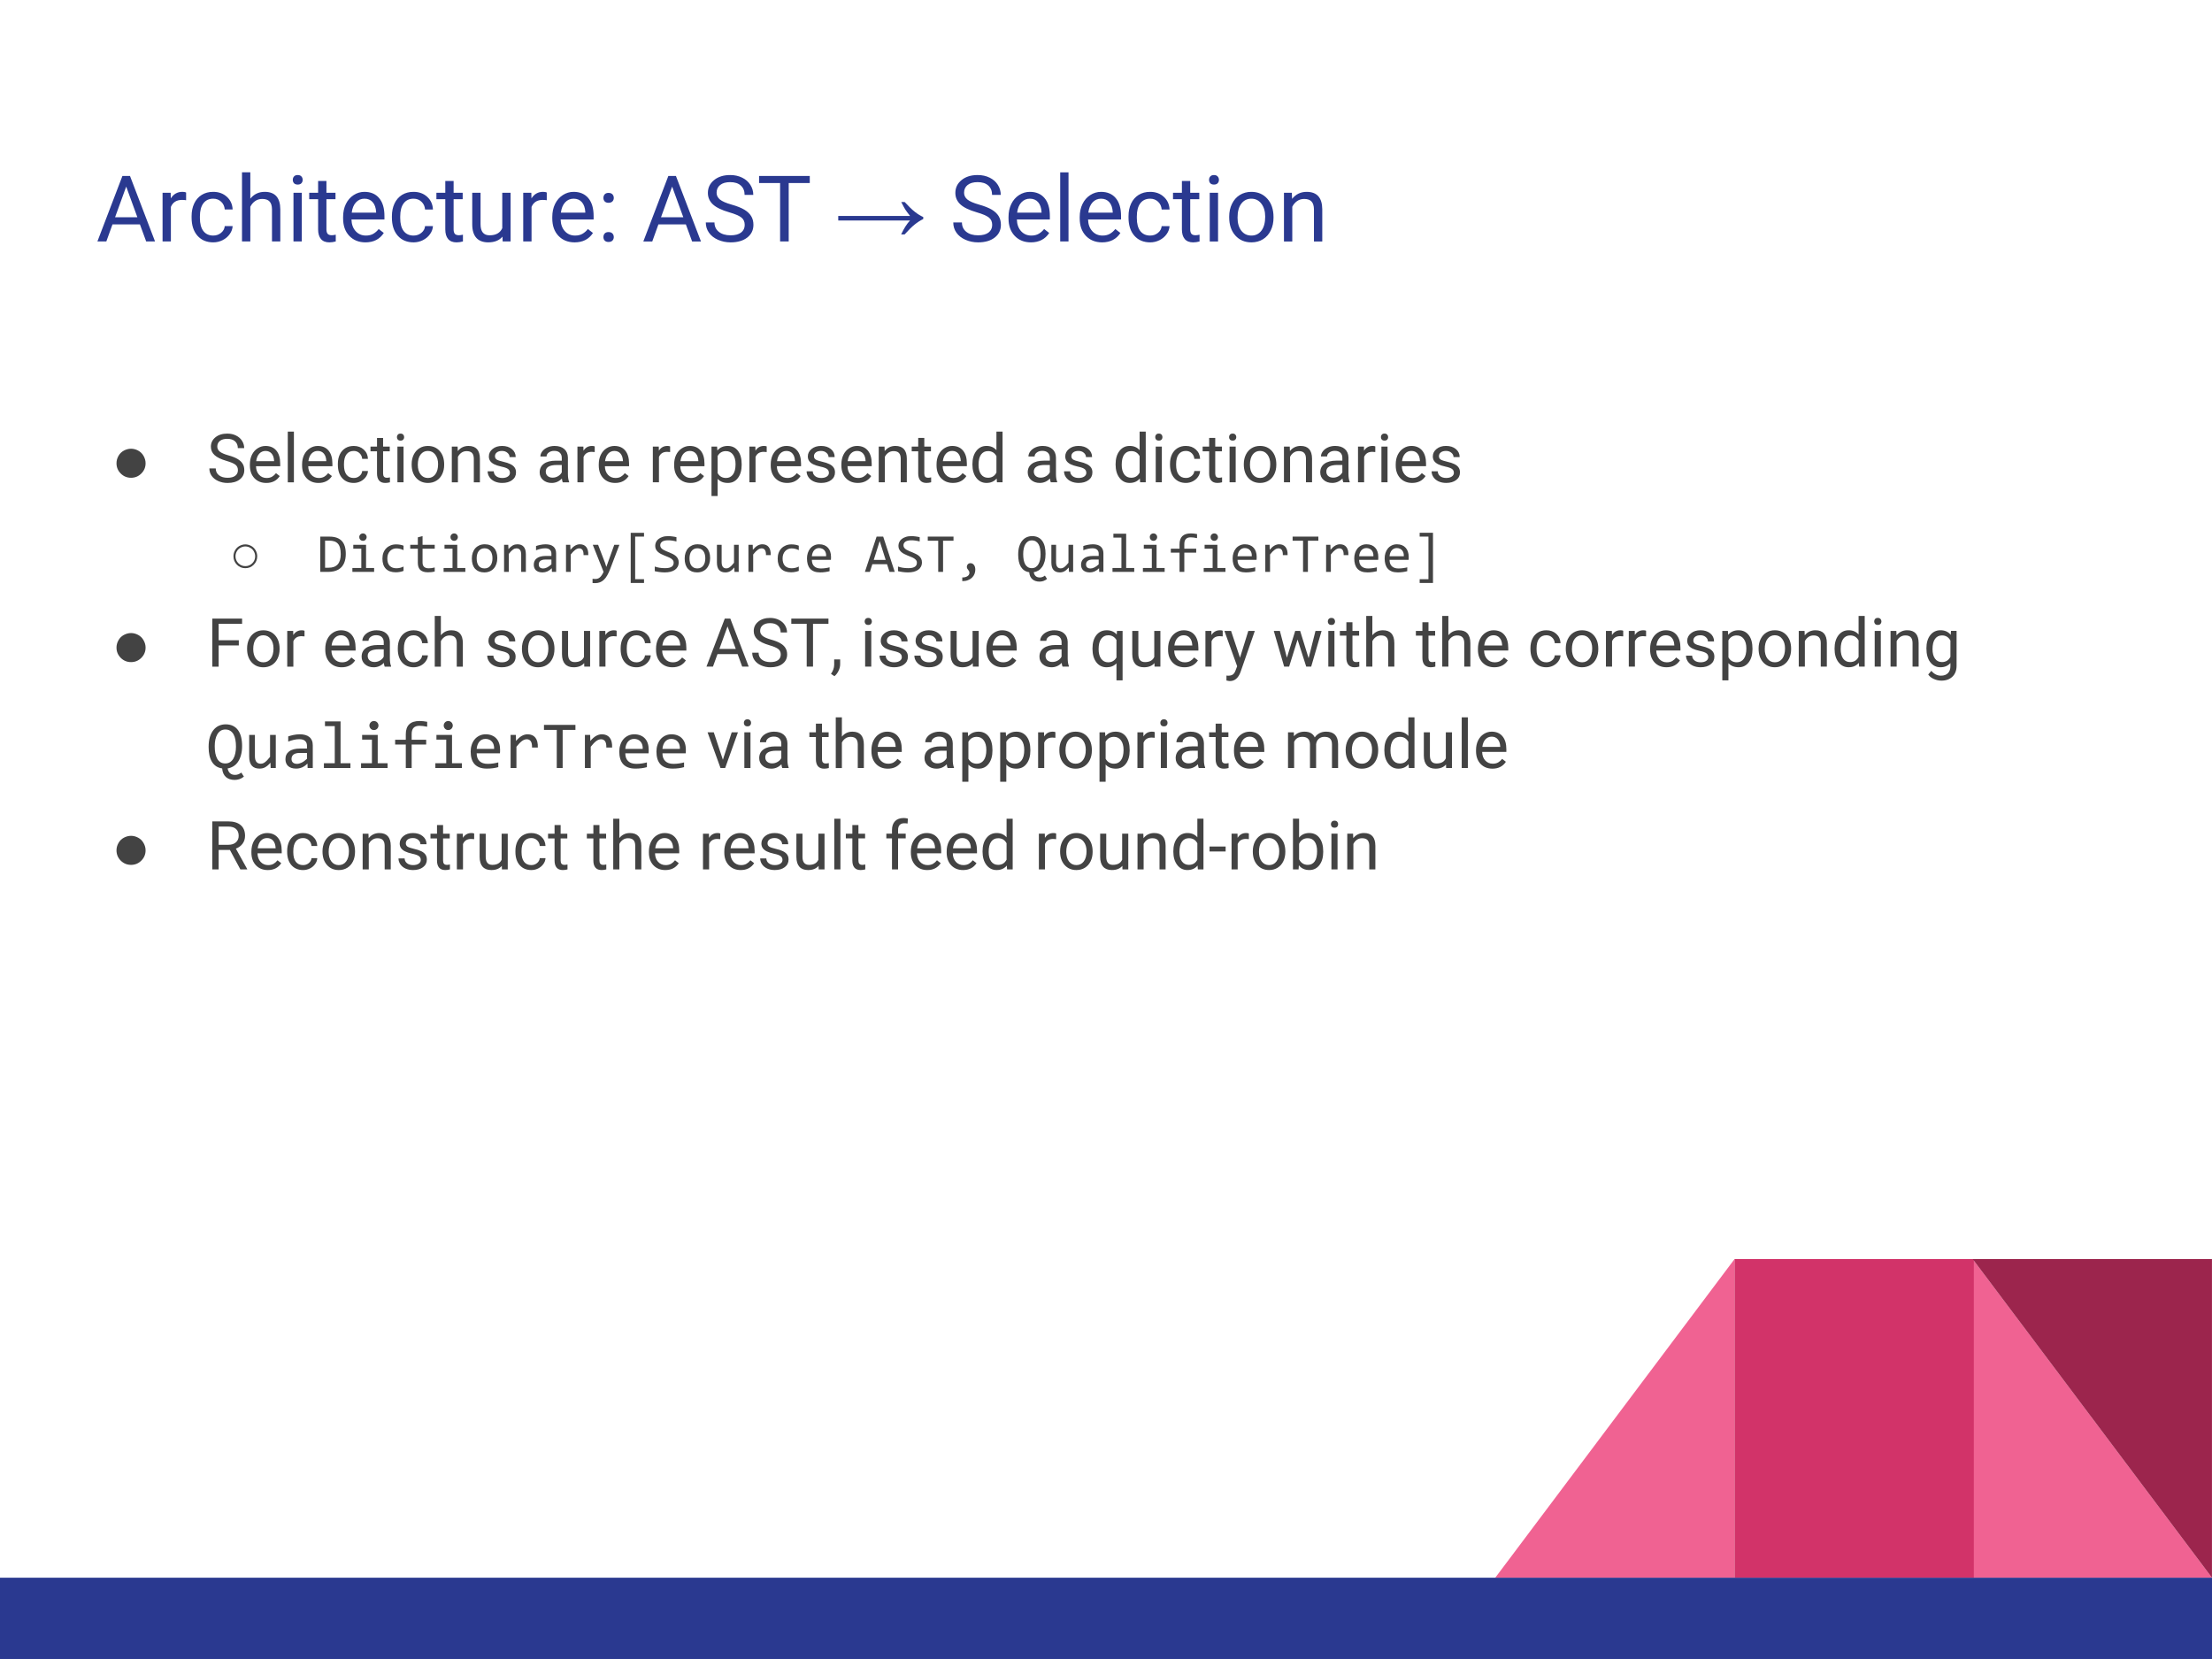 <svg version="1.1" viewBox="0.0 0.0 960.0 720.0" fill="none" stroke="none" stroke-linecap="square" stroke-miterlimit="10" xmlns:xlink="http://www.w3.org/1999/xlink" xmlns="http://www.w3.org/2000/svg"><rect x="0.0" y="0.0" width="960.0" height="720.0" fill="#333333" stroke="none"/><clipPath id="g4853d9dbd0_0_263.0"><path d="m0 0l960.0 0l0 720.0l-960.0 0l0 -720.0z" clip-rule="nonzero"/></clipPath><g clip-path="url(#g4853d9dbd0_0_263.0)"><path fill="#ffffff" d="m0 0l960.0 0l0 720.0l-960.0 0z" fill-rule="evenodd"/><path fill="#f06292" d="m856.157 684.717l0 -138.285l103.843 138.285z" fill-rule="evenodd"/><path fill="#f06292" d="m752.783 684.717l0 -138.285l-103.843 138.285z" fill-rule="evenodd"/><path fill="#d23369" d="m752.785 546.432l103.843 0l0 138.285l-103.843 0z" fill-rule="evenodd"/><path fill="#9c254d" d="m959.985 546.434l0 138.285l-103.843 -138.285z" fill-rule="evenodd"/><path fill="#2a3990" d="m0 684.72l960.0 0l0 35.275l-960.0 0z" fill-rule="evenodd"/><path fill="#000000" fill-opacity="0.0" d="m32.724 57.393l894.551 0l0 85.071l-894.551 0z" fill-rule="evenodd"/><path fill="#2a3990" d="m60.724 97.371l-11.906 0l-2.672 7.422l-3.875 0l10.859 -28.438l3.281 0l10.875 28.438l-3.844 0l-2.719 -7.422zm-10.781 -3.094l9.672 0l-4.844 -13.297l-4.828 13.297zm30.828 -7.375q-0.828 -0.141 -1.781 -0.141q-3.547 0 -4.828 3.031l0 15.0l-3.609 0l0 -21.141l3.516 0l0.062 2.453q1.781 -2.844 5.031 -2.844q1.062 0 1.609 0.281l0 3.359zm11.801 15.328q1.922 0 3.359 -1.172q1.453 -1.172 1.609 -2.922l3.422 0q-0.094 1.812 -1.25 3.453q-1.156 1.641 -3.078 2.625q-1.922 0.969 -4.062 0.969q-4.328 0 -6.875 -2.875q-2.547 -2.891 -2.547 -7.891l0 -0.609q0 -3.078 1.125 -5.484q1.141 -2.406 3.25 -3.734q2.125 -1.328 5.016 -1.328q3.562 0 5.906 2.141q2.359 2.125 2.516 5.516l-3.422 0q-0.156 -2.047 -1.547 -3.359q-1.391 -1.328 -3.453 -1.328q-2.75 0 -4.266 1.984q-1.516 1.984 -1.516 5.734l0 0.688q0 3.656 1.5 5.625q1.516 1.969 4.312 1.969zm16.062 -16.016q2.406 -2.953 6.25 -2.953q6.703 0 6.766 7.562l0 13.969l-3.609 0l0 -13.984q-0.031 -2.281 -1.062 -3.375q-1.016 -1.094 -3.188 -1.094q-1.75 0 -3.078 0.938q-1.328 0.938 -2.078 2.453l0 15.062l-3.609 0l0 -30.0l3.609 0l0 11.422zm22.344 18.578l-3.609 0l0 -21.141l3.609 0l0 21.141zm-3.906 -26.734q0 -0.891 0.531 -1.484q0.547 -0.609 1.594 -0.609q1.062 0 1.609 0.609q0.547 0.594 0.547 1.484q0 0.875 -0.547 1.469q-0.547 0.578 -1.609 0.578q-1.047 0 -1.594 -0.578q-0.531 -0.594 -0.531 -1.469zm14.598 0.484l0 5.109l3.938 0l0 2.797l-3.938 0l0 13.109q0 1.266 0.516 1.906q0.531 0.625 1.812 0.625q0.625 0 1.719 -0.234l0 2.938q-1.438 0.391 -2.781 0.391q-2.422 0 -3.656 -1.469q-1.219 -1.469 -1.219 -4.156l0 -13.109l-3.859 0l0 -2.797l3.859 0l0 -5.109l3.609 0zm16.926 26.641q-4.297 0 -7.0 -2.812q-2.688 -2.828 -2.688 -7.562l0 -0.656q0 -3.156 1.203 -5.625q1.203 -2.469 3.359 -3.859q2.156 -1.406 4.688 -1.406q4.109 0 6.391 2.719q2.297 2.719 2.297 7.781l0 1.5l-14.312 0q0.078 3.125 1.812 5.047q1.75 1.922 4.453 1.922q1.906 0 3.234 -0.781q1.328 -0.781 2.328 -2.062l2.203 1.719q-2.656 4.078 -7.969 4.078zm-0.438 -18.953q-2.188 0 -3.672 1.594q-1.484 1.594 -1.844 4.469l10.594 0l0 -0.281q-0.156 -2.75 -1.484 -4.266q-1.328 -1.516 -3.594 -1.516zm21.348 16.0q1.922 0 3.359 -1.172q1.453 -1.172 1.609 -2.922l3.422 0q-0.094 1.812 -1.25 3.453q-1.156 1.641 -3.078 2.625q-1.922 0.969 -4.062 0.969q-4.328 0 -6.875 -2.875q-2.547 -2.891 -2.547 -7.891l0 -0.609q0 -3.078 1.125 -5.484q1.141 -2.406 3.25 -3.734q2.125 -1.328 5.016 -1.328q3.562 0 5.906 2.141q2.359 2.125 2.516 5.516l-3.422 0q-0.156 -2.047 -1.547 -3.359q-1.391 -1.328 -3.453 -1.328q-2.75 0 -4.266 1.984q-1.516 1.984 -1.516 5.734l0 0.688q0 3.656 1.5 5.625q1.516 1.969 4.312 1.969zm17.359 -23.688l0 5.109l3.938 0l0 2.797l-3.938 0l0 13.109q0 1.266 0.516 1.906q0.531 0.625 1.812 0.625q0.625 0 1.719 -0.234l0 2.938q-1.438 0.391 -2.781 0.391q-2.422 0 -3.656 -1.469q-1.219 -1.469 -1.219 -4.156l0 -13.109l-3.859 0l0 -2.797l3.859 0l0 -5.109l3.609 0zm21.207 24.156q-2.109 2.484 -6.188 2.484q-3.375 0 -5.156 -1.953q-1.766 -1.969 -1.781 -5.828l0 -13.75l3.609 0l0 13.656q0 4.812 3.906 4.812q4.141 0 5.516 -3.094l0 -15.375l3.609 0l0 21.141l-3.438 0l-0.078 -2.094zm19.223 -15.797q-0.828 -0.141 -1.781 -0.141q-3.547 0 -4.828 3.031l0 15.0l-3.609 0l0 -21.141l3.516 0l0.062 2.453q1.781 -2.844 5.031 -2.844q1.062 0 1.609 0.281l0 3.359zm12.082 18.281q-4.297 0 -7.0 -2.812q-2.688 -2.828 -2.688 -7.562l0 -0.656q0 -3.156 1.203 -5.625q1.203 -2.469 3.359 -3.859q2.156 -1.406 4.688 -1.406q4.109 0 6.391 2.719q2.297 2.719 2.297 7.781l0 1.5l-14.312 0q0.078 3.125 1.812 5.047q1.75 1.922 4.453 1.922q1.906 0 3.234 -0.781q1.328 -0.781 2.328 -2.062l2.203 1.719q-2.656 4.078 -7.969 4.078zm-0.438 -18.953q-2.188 0 -3.672 1.594q-1.484 1.594 -1.844 4.469l10.594 0l0 -0.281q-0.156 -2.75 -1.484 -4.266q-1.328 -1.516 -3.594 -1.516zm12.941 16.672q0 -0.938 0.547 -1.562q0.562 -0.625 1.672 -0.625q1.125 0 1.703 0.625q0.578 0.625 0.578 1.562q0 0.891 -0.578 1.5q-0.578 0.609 -1.703 0.609q-1.109 0 -1.672 -0.609q-0.547 -0.609 -0.547 -1.5zm0 -17.0q0 -0.938 0.547 -1.562q0.562 -0.625 1.672 -0.625q1.125 0 1.703 0.625q0.578 0.625 0.578 1.562q0 0.891 -0.578 1.5q-0.578 0.609 -1.703 0.609q-1.109 0 -1.672 -0.609q-0.547 -0.609 -0.547 -1.5zm35.777 11.469l-11.906 0l-2.672 7.422l-3.875 0l10.859 -28.438l3.281 0l10.875 28.438l-3.844 0l-2.719 -7.422zm-10.781 -3.094l9.672 0l-4.844 -13.297l-4.828 13.297zm29.562 -2.156q-4.828 -1.391 -7.031 -3.406q-2.188 -2.031 -2.188 -5.0q0 -3.359 2.672 -5.547q2.688 -2.203 6.984 -2.203q2.938 0 5.234 1.141q2.297 1.125 3.547 3.125q1.266 1.984 1.266 4.344l-3.766 0q0 -2.578 -1.641 -4.047q-1.641 -1.484 -4.641 -1.484q-2.766 0 -4.328 1.234q-1.547 1.219 -1.547 3.375q0 1.75 1.469 2.953q1.484 1.188 5.031 2.188q3.547 1.0 5.547 2.203q2.0 1.203 2.969 2.812q0.969 1.594 0.969 3.75q0 3.469 -2.703 5.547q-2.688 2.078 -7.203 2.078q-2.938 0 -5.484 -1.125q-2.531 -1.125 -3.906 -3.078q-1.375 -1.953 -1.375 -4.438l3.766 0q0 2.578 1.906 4.078q1.906 1.5 5.094 1.5q2.969 0 4.547 -1.203q1.578 -1.219 1.578 -3.312q0 -2.094 -1.469 -3.234q-1.453 -1.141 -5.297 -2.25zm34.996 -12.688l-9.141 0l0 25.359l-3.734 0l0 -25.359l-9.125 0l0 -3.078l22.0 0l0 3.078z" fill-rule="nonzero"/><path fill="#2a3990" d="m392.627 87.683q2.594 2.828 4.484 4.312q1.906 1.469 3.578 2.188l0 0.875q-1.938 0.938 -3.75 2.406q-1.812 1.453 -4.328 4.266l-1.516 0q1.844 -3.938 3.859 -6.047l-31.156 0l0 -1.969l31.156 0q-1.484 -1.891 -2.078 -2.812q-0.578 -0.922 -1.734 -3.219l1.484 0z" fill-rule="nonzero"/><path fill="#2a3990" d="m423.842 92.121q-4.828 -1.391 -7.031 -3.406q-2.188 -2.031 -2.188 -5.0q0 -3.359 2.672 -5.547q2.688 -2.203 6.984 -2.203q2.938 0 5.234 1.141q2.297 1.125 3.547 3.125q1.266 1.984 1.266 4.344l-3.766 0q0 -2.578 -1.641 -4.047q-1.641 -1.484 -4.641 -1.484q-2.766 0 -4.328 1.234q-1.547 1.219 -1.547 3.375q0 1.75 1.469 2.953q1.484 1.188 5.031 2.188q3.547 1.0 5.547 2.203q2.0 1.203 2.969 2.812q0.969 1.594 0.969 3.75q0 3.469 -2.703 5.547q-2.688 2.078 -7.203 2.078q-2.938 0 -5.484 -1.125q-2.531 -1.125 -3.906 -3.078q-1.375 -1.953 -1.375 -4.438l3.766 0q0 2.578 1.906 4.078q1.906 1.5 5.094 1.5q2.969 0 4.547 -1.203q1.578 -1.219 1.578 -3.312q0 -2.094 -1.469 -3.234q-1.453 -1.141 -5.297 -2.25zm23.543 13.062q-4.297 0 -7.0 -2.812q-2.688 -2.828 -2.688 -7.562l0 -0.656q0 -3.156 1.203 -5.625q1.203 -2.469 3.359 -3.859q2.156 -1.406 4.688 -1.406q4.109 0 6.391 2.719q2.297 2.719 2.297 7.781l0 1.5l-14.312 0q0.078 3.125 1.812 5.047q1.75 1.922 4.453 1.922q1.906 0 3.234 -0.781q1.328 -0.781 2.328 -2.062l2.203 1.719q-2.656 4.078 -7.969 4.078zm-0.438 -18.953q-2.188 0 -3.672 1.594q-1.484 1.594 -1.844 4.469l10.594 0l0 -0.281q-0.156 -2.75 -1.484 -4.266q-1.328 -1.516 -3.594 -1.516zm16.785 18.562l-3.609 0l0 -30.0l3.609 0l0 30.0zm14.551 0.391q-4.297 0 -7.0 -2.812q-2.688 -2.828 -2.688 -7.562l0 -0.656q0 -3.156 1.203 -5.625q1.203 -2.469 3.359 -3.859q2.156 -1.406 4.688 -1.406q4.109 0 6.391 2.719q2.297 2.719 2.297 7.781l0 1.5l-14.312 0q0.078 3.125 1.812 5.047q1.75 1.922 4.453 1.922q1.906 0 3.234 -0.781q1.328 -0.781 2.328 -2.062l2.203 1.719q-2.656 4.078 -7.969 4.078zm-0.438 -18.953q-2.188 0 -3.672 1.594q-1.484 1.594 -1.844 4.469l10.594 0l0 -0.281q-0.156 -2.75 -1.484 -4.266q-1.328 -1.516 -3.594 -1.516zm21.348 16.0q1.922 0 3.359 -1.172q1.453 -1.172 1.609 -2.922l3.422 0q-0.094 1.812 -1.25 3.453q-1.156 1.641 -3.078 2.625q-1.922 0.969 -4.062 0.969q-4.328 0 -6.875 -2.875q-2.547 -2.891 -2.547 -7.891l0 -0.609q0 -3.078 1.125 -5.484q1.141 -2.406 3.25 -3.734q2.125 -1.328 5.016 -1.328q3.562 0 5.906 2.141q2.359 2.125 2.516 5.516l-3.422 0q-0.156 -2.047 -1.547 -3.359q-1.391 -1.328 -3.453 -1.328q-2.75 0 -4.266 1.984q-1.516 1.984 -1.516 5.734l0 0.688q0 3.656 1.5 5.625q1.516 1.969 4.312 1.969zm17.359 -23.688l0 5.109l3.938 0l0 2.797l-3.938 0l0 13.109q0 1.266 0.516 1.906q0.531 0.625 1.812 0.625q0.625 0 1.719 -0.234l0 2.938q-1.438 0.391 -2.781 0.391q-2.422 0 -3.656 -1.469q-1.219 -1.469 -1.219 -4.156l0 -13.109l-3.859 0l0 -2.797l3.859 0l0 -5.109l3.609 0zm12.082 26.25l-3.609 0l0 -21.141l3.609 0l0 21.141zm-3.906 -26.734q0 -0.891 0.531 -1.484q0.547 -0.609 1.594 -0.609q1.062 0 1.609 0.609q0.547 0.594 0.547 1.484q0 0.875 -0.547 1.469q-0.547 0.578 -1.609 0.578q-1.047 0 -1.594 -0.578q-0.531 -0.594 -0.531 -1.469zm8.738 15.969q0 -3.109 1.219 -5.578q1.219 -2.484 3.391 -3.828q2.188 -1.359 4.984 -1.359q4.312 0 6.969 3.0q2.672 2.984 2.672 7.938l0 0.266q0 3.078 -1.188 5.531q-1.172 2.453 -3.375 3.828q-2.188 1.359 -5.047 1.359q-4.297 0 -6.969 -2.984q-2.656 -3.0 -2.656 -7.922l0 -0.25zm3.625 0.438q0 3.516 1.625 5.641q1.641 2.125 4.375 2.125q2.75 0 4.375 -2.156q1.625 -2.156 1.625 -6.047q0 -3.469 -1.656 -5.625q-1.641 -2.172 -4.375 -2.172q-2.688 0 -4.328 2.141q-1.641 2.125 -1.641 6.094zm23.562 -10.812l0.109 2.656q2.422 -3.047 6.328 -3.047q6.703 0 6.766 7.562l0 13.969l-3.609 0l0 -13.984q-0.031 -2.281 -1.062 -3.375q-1.016 -1.094 -3.188 -1.094q-1.75 0 -3.078 0.938q-1.328 0.938 -2.078 2.453l0 15.062l-3.609 0l0 -21.141l3.422 0z" fill-rule="nonzero"/><path fill="#000000" fill-opacity="0.0" d="m32.724 172.161l894.551 0l0 467.402l-894.551 0z" fill-rule="evenodd"/><path fill="#434343" d="m56.869 194.743q1.578 0 3.094 0.812q1.516 0.812 2.359 2.344q0.859 1.516 0.859 3.141q0 2.625 -1.859 4.469q-1.844 1.844 -4.453 1.844q-2.609 0 -4.469 -1.844q-1.844 -1.844 -1.844 -4.469q0 -1.641 0.844 -3.156q0.844 -1.516 2.359 -2.328q1.531 -0.812 3.109 -0.812z" fill-rule="nonzero"/><path fill="#434343" d="m98.287 200.024q-3.531 -1.016 -5.156 -2.5q-1.609 -1.484 -1.609 -3.656q0 -2.469 1.969 -4.078q1.984 -1.609 5.125 -1.609q2.156 0 3.828 0.844q1.688 0.828 2.609 2.297q0.922 1.453 0.922 3.172l-2.766 0q0 -1.891 -1.203 -2.969q-1.203 -1.078 -3.391 -1.078q-2.031 0 -3.172 0.906q-1.141 0.891 -1.141 2.469q0 1.281 1.078 2.172q1.094 0.875 3.688 1.609q2.594 0.719 4.062 1.609q1.469 0.875 2.172 2.047q0.719 1.172 0.719 2.766q0 2.531 -1.984 4.062q-1.969 1.516 -5.281 1.516q-2.141 0 -4.0 -0.812q-1.859 -0.828 -2.875 -2.25q-1.016 -1.438 -1.016 -3.266l2.766 0q0 1.891 1.391 2.984q1.406 1.094 3.734 1.094q2.188 0 3.344 -0.875q1.156 -0.891 1.156 -2.422q0 -1.531 -1.078 -2.375q-1.062 -0.844 -3.891 -1.656zm17.274 9.578q-3.156 0 -5.141 -2.062q-1.969 -2.078 -1.969 -5.531l0 -0.484q0 -2.312 0.875 -4.125q0.891 -1.812 2.469 -2.828q1.594 -1.031 3.438 -1.031q3.016 0 4.688 2.0q1.688 1.984 1.688 5.688l0 1.109l-10.5 0q0.047 2.281 1.328 3.703q1.297 1.406 3.266 1.406q1.406 0 2.375 -0.562q0.969 -0.578 1.703 -1.531l1.625 1.266q-1.953 2.984 -5.844 2.984zm-0.328 -13.891q-1.609 0 -2.703 1.172q-1.078 1.172 -1.344 3.266l7.766 0l0 -0.188q-0.109 -2.031 -1.094 -3.141q-0.969 -1.109 -2.625 -1.109zm12.319 13.609l-2.656 0l0 -22.0l2.656 0l0 22.0zm10.664 0.281q-3.156 0 -5.141 -2.062q-1.969 -2.078 -1.969 -5.531l0 -0.484q0 -2.312 0.875 -4.125q0.891 -1.812 2.469 -2.828q1.594 -1.031 3.438 -1.031q3.016 0 4.688 2.0q1.688 1.984 1.688 5.688l0 1.109l-10.5 0q0.047 2.281 1.328 3.703q1.297 1.406 3.266 1.406q1.406 0 2.375 -0.562q0.969 -0.578 1.703 -1.531l1.625 1.266q-1.953 2.984 -5.844 2.984zm-0.328 -13.891q-1.609 0 -2.703 1.172q-1.078 1.172 -1.344 3.266l7.766 0l0 -0.188q-0.109 -2.031 -1.094 -3.141q-0.969 -1.109 -2.625 -1.109zm15.647 11.734q1.422 0 2.469 -0.859q1.062 -0.859 1.188 -2.156l2.5 0q-0.062 1.344 -0.922 2.547q-0.844 1.203 -2.25 1.922q-1.406 0.703 -2.984 0.703q-3.156 0 -5.031 -2.109q-1.875 -2.109 -1.875 -5.781l0 -0.438q0 -2.266 0.828 -4.016q0.844 -1.766 2.391 -2.734q1.562 -0.984 3.672 -0.984q2.609 0 4.328 1.562q1.734 1.562 1.844 4.047l-2.5 0q-0.125 -1.5 -1.156 -2.469q-1.016 -0.969 -2.516 -0.969q-2.016 0 -3.125 1.453q-1.109 1.453 -1.109 4.203l0 0.5q0 2.688 1.094 4.141q1.109 1.438 3.156 1.438zm12.726 -17.375l0 3.75l2.891 0l0 2.047l-2.891 0l0 9.609q0 0.938 0.391 1.406q0.391 0.469 1.312 0.469q0.469 0 1.266 -0.172l0 2.141q-1.047 0.281 -2.031 0.281q-1.781 0 -2.688 -1.062q-0.891 -1.078 -0.891 -3.062l0 -9.609l-2.828 0l0 -2.047l2.828 0l0 -3.75l2.641 0zm8.877 19.25l-2.656 0l0 -15.5l2.656 0l0 15.5zm-2.875 -19.609q0 -0.641 0.391 -1.078q0.406 -0.453 1.172 -0.453q0.781 0 1.172 0.453q0.406 0.438 0.406 1.094q0 0.641 -0.406 1.078q-0.391 0.422 -1.172 0.422q-0.766 0 -1.172 -0.422q-0.391 -0.438 -0.391 -1.094zm6.398 11.719q0 -2.281 0.891 -4.094q0.906 -1.828 2.5 -2.812q1.594 -0.984 3.641 -0.984q3.172 0 5.125 2.188q1.953 2.188 1.953 5.828l0 0.188q0 2.266 -0.875 4.062q-0.859 1.797 -2.469 2.797q-1.609 1.0 -3.703 1.0q-3.141 0 -5.109 -2.188q-1.953 -2.188 -1.953 -5.797l0 -0.188zm2.672 0.312q0 2.578 1.188 4.141q1.203 1.562 3.203 1.562q2.016 0 3.203 -1.578q1.203 -1.594 1.203 -4.438q0 -2.547 -1.219 -4.125q-1.203 -1.594 -3.219 -1.594q-1.953 0 -3.156 1.562q-1.203 1.562 -1.203 4.469zm17.273 -7.922l0.078 1.953q1.781 -2.234 4.641 -2.234q4.922 0 4.953 5.547l0 10.234l-2.641 0l0 -10.25q-0.016 -1.672 -0.766 -2.469q-0.75 -0.812 -2.344 -0.812q-1.297 0 -2.266 0.688q-0.969 0.688 -1.516 1.797l0 11.047l-2.656 0l0 -15.5l2.516 0zm22.698 11.391q0 -1.078 -0.812 -1.672q-0.812 -0.594 -2.828 -1.016q-2.0 -0.438 -3.188 -1.031q-1.188 -0.609 -1.75 -1.438q-0.562 -0.828 -0.562 -1.969q0 -1.906 1.609 -3.219q1.609 -1.328 4.125 -1.328q2.625 0 4.266 1.359q1.641 1.359 1.641 3.484l-2.656 0q0 -1.094 -0.938 -1.875q-0.922 -0.797 -2.312 -0.797q-1.453 0 -2.266 0.641q-0.812 0.625 -0.812 1.641q0 0.953 0.75 1.453q0.766 0.484 2.75 0.938q1.984 0.438 3.203 1.047q1.234 0.609 1.828 1.484q0.594 0.859 0.594 2.109q0 2.078 -1.656 3.328q-1.656 1.25 -4.312 1.25q-1.859 0 -3.297 -0.656q-1.422 -0.656 -2.234 -1.828q-0.812 -1.188 -0.812 -2.562l2.656 0q0.062 1.328 1.062 2.109q1.0 0.781 2.625 0.781q1.5 0 2.406 -0.609q0.922 -0.609 0.922 -1.625zm22.93 4.109q-0.234 -0.453 -0.375 -1.625q-1.859 1.906 -4.422 1.906q-2.281 0 -3.75 -1.297q-1.469 -1.297 -1.469 -3.281q0 -2.422 1.828 -3.75q1.844 -1.344 5.188 -1.344l2.578 0l0 -1.219q0 -1.391 -0.828 -2.203q-0.828 -0.828 -2.453 -0.828q-1.422 0 -2.375 0.719q-0.953 0.703 -0.953 1.719l-2.672 0q0 -1.156 0.812 -2.234q0.828 -1.078 2.234 -1.703q1.422 -0.641 3.109 -0.641q2.688 0 4.203 1.344q1.516 1.328 1.578 3.688l0 7.125q0 2.141 0.531 3.391l0 0.234l-2.766 0zm-4.406 -2.016q1.25 0 2.359 -0.641q1.125 -0.656 1.625 -1.688l0 -3.172l-2.078 0q-4.875 0 -4.875 2.844q0 1.25 0.828 1.953q0.844 0.703 2.141 0.703zm18.281 -11.109q-0.609 -0.094 -1.312 -0.094q-2.609 0 -3.531 2.219l0 11.0l-2.656 0l0 -15.5l2.578 0l0.047 1.797q1.297 -2.078 3.688 -2.078q0.781 0 1.188 0.203l0 2.453zm8.862 13.406q-3.156 0 -5.141 -2.062q-1.969 -2.078 -1.969 -5.531l0 -0.484q0 -2.312 0.875 -4.125q0.891 -1.812 2.469 -2.828q1.594 -1.031 3.438 -1.031q3.016 0 4.688 2.0q1.688 1.984 1.688 5.688l0 1.109l-10.5 0q0.047 2.281 1.328 3.703q1.297 1.406 3.266 1.406q1.406 0 2.375 -0.562q0.969 -0.578 1.703 -1.531l1.625 1.266q-1.953 2.984 -5.844 2.984zm-0.328 -13.891q-1.609 0 -2.703 1.172q-1.078 1.172 -1.344 3.266l7.766 0l0 -0.188q-0.109 -2.031 -1.094 -3.141q-0.969 -1.109 -2.625 -1.109zm24.189 0.484q-0.609 -0.094 -1.312 -0.094q-2.609 0 -3.531 2.219l0 11.0l-2.656 0l0 -15.5l2.578 0l0.047 1.797q1.297 -2.078 3.688 -2.078q0.781 0 1.188 0.203l0 2.453zm8.862 13.406q-3.156 0 -5.141 -2.062q-1.969 -2.078 -1.969 -5.531l0 -0.484q0 -2.312 0.875 -4.125q0.891 -1.812 2.469 -2.828q1.594 -1.031 3.438 -1.031q3.016 0 4.688 2.0q1.688 1.984 1.688 5.688l0 1.109l-10.5 0q0.047 2.281 1.328 3.703q1.297 1.406 3.266 1.406q1.406 0 2.375 -0.562q0.969 -0.578 1.703 -1.531l1.625 1.266q-1.953 2.984 -5.844 2.984zm-0.328 -13.891q-1.609 0 -2.703 1.172q-1.078 1.172 -1.344 3.266l7.766 0l0 -0.188q-0.109 -2.031 -1.094 -3.141q-0.969 -1.109 -2.625 -1.109zm22.522 6.031q0 3.547 -1.625 5.703q-1.609 2.156 -4.375 2.156q-2.828 0 -4.438 -1.781l0 7.453l-2.656 0l0 -21.453l2.422 0l0.125 1.719q1.625 -2.0 4.5 -2.0q2.797 0 4.422 2.109q1.625 2.094 1.625 5.859l0 0.234zm-2.656 -0.297q0 -2.625 -1.125 -4.141q-1.109 -1.516 -3.047 -1.516q-2.406 0 -3.609 2.125l0 7.406q1.188 2.125 3.641 2.125q1.906 0 3.016 -1.5q1.125 -1.516 1.125 -4.5zm13.517 -5.25q-0.609 -0.094 -1.312 -0.094q-2.609 0 -3.531 2.219l0 11.0l-2.656 0l0 -15.5l2.578 0l0.047 1.797q1.297 -2.078 3.688 -2.078q0.781 0 1.188 0.203l0 2.453zm8.862 13.406q-3.156 0 -5.141 -2.062q-1.969 -2.078 -1.969 -5.531l0 -0.484q0 -2.312 0.875 -4.125q0.891 -1.812 2.469 -2.828q1.594 -1.031 3.438 -1.031q3.016 0 4.688 2.0q1.688 1.984 1.688 5.688l0 1.109l-10.5 0q0.047 2.281 1.328 3.703q1.297 1.406 3.266 1.406q1.406 0 2.375 -0.562q0.969 -0.578 1.703 -1.531l1.625 1.266q-1.953 2.984 -5.844 2.984zm-0.328 -13.891q-1.609 0 -2.703 1.172q-1.078 1.172 -1.344 3.266l7.766 0l0 -0.188q-0.109 -2.031 -1.094 -3.141q-0.969 -1.109 -2.625 -1.109zm18.459 9.5q0 -1.078 -0.812 -1.672q-0.812 -0.594 -2.828 -1.016q-2.0 -0.438 -3.188 -1.031q-1.188 -0.609 -1.75 -1.438q-0.562 -0.828 -0.562 -1.969q0 -1.906 1.609 -3.219q1.609 -1.328 4.125 -1.328q2.625 0 4.266 1.359q1.641 1.359 1.641 3.484l-2.656 0q0 -1.094 -0.938 -1.875q-0.922 -0.797 -2.312 -0.797q-1.453 0 -2.266 0.641q-0.812 0.625 -0.812 1.641q0 0.953 0.75 1.453q0.766 0.484 2.75 0.938q1.984 0.438 3.203 1.047q1.234 0.609 1.828 1.484q0.594 0.859 0.594 2.109q0 2.078 -1.656 3.328q-1.656 1.25 -4.312 1.25q-1.859 0 -3.297 -0.656q-1.422 -0.656 -2.234 -1.828q-0.812 -1.188 -0.812 -2.562l2.656 0q0.062 1.328 1.062 2.109q1.0 0.781 2.625 0.781q1.5 0 2.406 -0.609q0.922 -0.609 0.922 -1.625zm12.529 4.391q-3.156 0 -5.141 -2.062q-1.969 -2.078 -1.969 -5.531l0 -0.484q0 -2.312 0.875 -4.125q0.891 -1.812 2.469 -2.828q1.594 -1.031 3.438 -1.031q3.016 0 4.688 2.0q1.688 1.984 1.688 5.688l0 1.109l-10.5 0q0.047 2.281 1.328 3.703q1.297 1.406 3.266 1.406q1.406 0 2.375 -0.562q0.969 -0.578 1.703 -1.531l1.625 1.266q-1.953 2.984 -5.844 2.984zm-0.328 -13.891q-1.609 0 -2.703 1.172q-1.078 1.172 -1.344 3.266l7.766 0l0 -0.188q-0.109 -2.031 -1.094 -3.141q-0.969 -1.109 -2.625 -1.109zm11.944 -1.891l0.078 1.953q1.781 -2.234 4.641 -2.234q4.922 0 4.953 5.547l0 10.234l-2.641 0l0 -10.25q-0.016 -1.672 -0.766 -2.469q-0.75 -0.812 -2.344 -0.812q-1.297 0 -2.266 0.688q-0.969 0.688 -1.516 1.797l0 11.047l-2.656 0l0 -15.5l2.516 0zm17.26 -3.75l0 3.75l2.891 0l0 2.047l-2.891 0l0 9.609q0 0.938 0.391 1.406q0.391 0.469 1.312 0.469q0.469 0 1.266 -0.172l0 2.141q-1.047 0.281 -2.031 0.281q-1.781 0 -2.688 -1.062q-0.891 -1.078 -0.891 -3.062l0 -9.609l-2.828 0l0 -2.047l2.828 0l0 -3.75l2.641 0zm12.424 19.531q-3.156 0 -5.141 -2.062q-1.969 -2.078 -1.969 -5.531l0 -0.484q0 -2.312 0.875 -4.125q0.891 -1.812 2.469 -2.828q1.594 -1.031 3.438 -1.031q3.016 0 4.688 2.0q1.688 1.984 1.688 5.688l0 1.109l-10.5 0q0.047 2.281 1.328 3.703q1.297 1.406 3.266 1.406q1.406 0 2.375 -0.562q0.969 -0.578 1.703 -1.531l1.625 1.266q-1.953 2.984 -5.844 2.984zm-0.328 -13.891q-1.609 0 -2.703 1.172q-1.078 1.172 -1.344 3.266l7.766 0l0 -0.188q-0.109 -2.031 -1.094 -3.141q-0.969 -1.109 -2.625 -1.109zm8.788 5.734q0 -3.562 1.688 -5.734q1.688 -2.172 4.422 -2.172q2.734 0 4.312 1.859l0 -8.078l2.656 0l0 22.0l-2.438 0l-0.125 -1.656q-1.594 1.938 -4.422 1.938q-2.703 0 -4.406 -2.203q-1.688 -2.203 -1.688 -5.75l0 -0.203zm2.656 0.297q0 2.641 1.078 4.125q1.094 1.484 3.016 1.484q2.516 0 3.672 -2.25l0 -7.125q-1.188 -2.188 -3.641 -2.188q-1.953 0 -3.047 1.5q-1.078 1.5 -1.078 4.453zm31.363 7.578q-0.234 -0.453 -0.375 -1.625q-1.859 1.906 -4.422 1.906q-2.281 0 -3.75 -1.297q-1.469 -1.297 -1.469 -3.281q0 -2.422 1.828 -3.75q1.844 -1.344 5.188 -1.344l2.578 0l0 -1.219q0 -1.391 -0.828 -2.203q-0.828 -0.828 -2.453 -0.828q-1.422 0 -2.375 0.719q-0.953 0.703 -0.953 1.719l-2.672 0q0 -1.156 0.812 -2.234q0.828 -1.078 2.234 -1.703q1.422 -0.641 3.109 -0.641q2.688 0 4.203 1.344q1.516 1.328 1.578 3.688l0 7.125q0 2.141 0.531 3.391l0 0.234l-2.766 0zm-4.406 -2.016q1.25 0 2.359 -0.641q1.125 -0.656 1.625 -1.688l0 -3.172l-2.078 0q-4.875 0 -4.875 2.844q0 1.25 0.828 1.953q0.844 0.703 2.141 0.703zm19.812 -2.094q0 -1.078 -0.812 -1.672q-0.812 -0.594 -2.828 -1.016q-2.0 -0.438 -3.188 -1.031q-1.188 -0.609 -1.75 -1.438q-0.562 -0.828 -0.562 -1.969q0 -1.906 1.609 -3.219q1.609 -1.328 4.125 -1.328q2.625 0 4.266 1.359q1.641 1.359 1.641 3.484l-2.656 0q0 -1.094 -0.938 -1.875q-0.922 -0.797 -2.312 -0.797q-1.453 0 -2.266 0.641q-0.812 0.625 -0.812 1.641q0 0.953 0.75 1.453q0.766 0.484 2.75 0.938q1.984 0.438 3.203 1.047q1.234 0.609 1.828 1.484q0.594 0.859 0.594 2.109q0 2.078 -1.656 3.328q-1.656 1.25 -4.312 1.25q-1.859 0 -3.297 -0.656q-1.422 -0.656 -2.234 -1.828q-0.812 -1.188 -0.812 -2.562l2.656 0q0.062 1.328 1.062 2.109q1.0 0.781 2.625 0.781q1.5 0 2.406 -0.609q0.922 -0.609 0.922 -1.625zm12.711 -3.766q0 -3.562 1.688 -5.734q1.688 -2.172 4.422 -2.172q2.734 0 4.312 1.859l0 -8.078l2.656 0l0 22.0l-2.438 0l-0.125 -1.656q-1.594 1.938 -4.422 1.938q-2.703 0 -4.406 -2.203q-1.688 -2.203 -1.688 -5.75l0 -0.203zm2.656 0.297q0 2.641 1.078 4.125q1.094 1.484 3.016 1.484q2.516 0 3.672 -2.25l0 -7.125q-1.188 -2.188 -3.641 -2.188q-1.953 0 -3.047 1.5q-1.078 1.5 -1.078 4.453zm17.415 7.578l-2.656 0l0 -15.5l2.656 0l0 15.5zm-2.875 -19.609q0 -0.641 0.391 -1.078q0.406 -0.453 1.172 -0.453q0.781 0 1.172 0.453q0.406 0.438 0.406 1.094q0 0.641 -0.406 1.078q-0.391 0.422 -1.172 0.422q-0.766 0 -1.172 -0.422q-0.391 -0.438 -0.391 -1.094zm13.32 17.734q1.422 0 2.469 -0.859q1.062 -0.859 1.188 -2.156l2.5 0q-0.062 1.344 -0.922 2.547q-0.844 1.203 -2.25 1.922q-1.406 0.703 -2.984 0.703q-3.156 0 -5.031 -2.109q-1.875 -2.109 -1.875 -5.781l0 -0.438q0 -2.266 0.828 -4.016q0.844 -1.766 2.391 -2.734q1.563 -0.984 3.672 -0.984q2.609 0 4.328 1.562q1.734 1.562 1.844 4.047l-2.5 0q-0.125 -1.5 -1.156 -2.469q-1.016 -0.969 -2.516 -0.969q-2.016 0 -3.125 1.453q-1.109 1.453 -1.109 4.203l0 0.5q0 2.688 1.094 4.141q1.109 1.438 3.156 1.438zm12.726 -17.375l0 3.75l2.891 0l0 2.047l-2.891 0l0 9.609q0 0.938 0.391 1.406q0.391 0.469 1.312 0.469q0.469 0 1.266 -0.172l0 2.141q-1.047 0.281 -2.031 0.281q-1.781 0 -2.688 -1.062q-0.891 -1.078 -0.891 -3.062l0 -9.609l-2.828 0l0 -2.047l2.828 0l0 -3.75l2.641 0zm8.877 19.25l-2.656 0l0 -15.5l2.656 0l0 15.5zm-2.875 -19.609q0 -0.641 0.391 -1.078q0.406 -0.453 1.172 -0.453q0.781 0 1.172 0.453q0.406 0.438 0.406 1.094q0 0.641 -0.406 1.078q-0.391 0.422 -1.172 0.422q-0.766 0 -1.172 -0.422q-0.391 -0.438 -0.391 -1.094zm6.398 11.719q0 -2.281 0.891 -4.094q0.906 -1.828 2.5 -2.812q1.594 -0.984 3.641 -0.984q3.172 0 5.125 2.188q1.953 2.188 1.953 5.828l0 0.188q0 2.266 -0.875 4.062q-0.859 1.797 -2.469 2.797q-1.609 1.0 -3.703 1.0q-3.141 0 -5.109 -2.188q-1.953 -2.188 -1.953 -5.797l0 -0.188zm2.672 0.312q0 2.578 1.188 4.141q1.203 1.562 3.203 1.562q2.016 0 3.203 -1.578q1.203 -1.594 1.203 -4.438q0 -2.547 -1.219 -4.125q-1.203 -1.594 -3.219 -1.594q-1.953 0 -3.156 1.562q-1.203 1.562 -1.203 4.469zm17.273 -7.922l0.078 1.953q1.781 -2.234 4.641 -2.234q4.922 0 4.953 5.547l0 10.234l-2.641 0l0 -10.25q-0.016 -1.672 -0.766 -2.469q-0.75 -0.812 -2.344 -0.812q-1.297 0 -2.266 0.688q-0.969 0.688 -1.516 1.797l0 11.047l-2.656 0l0 -15.5l2.516 0zm23.245 15.5q-0.234 -0.453 -0.375 -1.625q-1.859 1.906 -4.422 1.906q-2.281 0 -3.75 -1.297q-1.469 -1.297 -1.469 -3.281q0 -2.422 1.828 -3.75q1.844 -1.344 5.188 -1.344l2.578 0l0 -1.219q0 -1.391 -0.828 -2.203q-0.828 -0.828 -2.453 -0.828q-1.422 0 -2.375 0.719q-0.953 0.703 -0.953 1.719l-2.672 0q0 -1.156 0.812 -2.234q0.828 -1.078 2.234 -1.703q1.422 -0.641 3.109 -0.641q2.688 0 4.203 1.344q1.516 1.328 1.578 3.688l0 7.125q0 2.141 0.531 3.391l0 0.234l-2.766 0zm-4.406 -2.016q1.25 0 2.359 -0.641q1.125 -0.656 1.625 -1.688l0 -3.172l-2.078 0q-4.875 0 -4.875 2.844q0 1.25 0.828 1.953q0.844 0.703 2.141 0.703zm18.281 -11.109q-0.609 -0.094 -1.312 -0.094q-2.609 0 -3.531 2.219l0 11.0l-2.656 0l0 -15.5l2.578 0l0.047 1.797q1.297 -2.078 3.688 -2.078q0.781 0 1.188 0.203l0 2.453zm5.315 13.125l-2.656 0l0 -15.5l2.656 0l0 15.5zm-2.875 -19.609q0 -0.641 0.391 -1.078q0.406 -0.453 1.172 -0.453q0.781 0 1.172 0.453q0.406 0.438 0.406 1.094q0 0.641 -0.406 1.078q-0.391 0.422 -1.172 0.422q-0.766 0 -1.172 -0.422q-0.391 -0.438 -0.391 -1.094zm13.539 19.891q-3.156 0 -5.141 -2.062q-1.969 -2.078 -1.969 -5.531l0 -0.484q0 -2.312 0.875 -4.125q0.891 -1.812 2.469 -2.828q1.594 -1.031 3.438 -1.031q3.016 0 4.688 2.0q1.688 1.984 1.688 5.688l0 1.109l-10.5 0q0.047 2.281 1.328 3.703q1.297 1.406 3.266 1.406q1.406 0 2.375 -0.562q0.969 -0.578 1.703 -1.531l1.625 1.266q-1.953 2.984 -5.844 2.984zm-0.328 -13.891q-1.609 0 -2.703 1.172q-1.078 1.172 -1.344 3.266l7.766 0l0 -0.188q-0.109 -2.031 -1.094 -3.141q-0.969 -1.109 -2.625 -1.109zm18.459 9.5q0 -1.078 -0.812 -1.672q-0.812 -0.594 -2.828 -1.016q-2.0 -0.438 -3.188 -1.031q-1.188 -0.609 -1.75 -1.438q-0.562 -0.828 -0.562 -1.969q0 -1.906 1.609 -3.219q1.609 -1.328 4.125 -1.328q2.625 0 4.266 1.359q1.641 1.359 1.641 3.484l-2.656 0q0 -1.094 -0.938 -1.875q-0.922 -0.797 -2.312 -0.797q-1.453 0 -2.266 0.641q-0.812 0.625 -0.812 1.641q0 0.953 0.75 1.453q0.766 0.484 2.75 0.938q1.984 0.438 3.203 1.047q1.234 0.609 1.828 1.484q0.594 0.859 0.594 2.109q0 2.078 -1.656 3.328q-1.656 1.25 -4.312 1.25q-1.859 0 -3.297 -0.656q-1.422 -0.656 -2.234 -1.828q-0.812 -1.188 -0.812 -2.562l2.656 0q0.062 1.328 1.062 2.109q1.0 0.781 2.625 0.781q1.5 0 2.406 -0.609q0.922 -0.609 0.922 -1.625z" fill-rule="nonzero"/><path fill="#434343" d="m106.478 236.263q1.297 0 2.531 0.672q1.25 0.672 1.938 1.922q0.688 1.234 0.688 2.562q0 2.156 -1.516 3.672q-1.5 1.5 -3.641 1.5q-2.141 0 -3.656 -1.5q-1.5 -1.516 -1.5 -3.672q0 -1.344 0.688 -2.578q0.688 -1.234 1.922 -1.906q1.25 -0.672 2.547 -0.672zm0 0.891q-1.078 0 -2.109 0.562q-1.016 0.547 -1.594 1.578q-0.562 1.031 -0.562 2.125q0 1.781 1.25 3.031q1.25 1.25 3.016 1.25q1.781 0 3.016 -1.25q1.25 -1.25 1.25 -3.031q0 -1.094 -0.578 -2.125q-0.562 -1.031 -1.594 -1.578q-1.016 -0.562 -2.094 -0.562z" fill-rule="nonzero"/><path fill="#434343" d="m150.068 240.373q0 1.094 -0.172 2.109q-0.172 1.0 -0.547 1.875q-0.375 0.859 -0.969 1.578q-0.594 0.703 -1.469 1.219q-0.859 0.5 -2.016 0.781q-1.141 0.266 -2.609 0.266l-3.281 0l0 -15.312l3.953 0q3.578 0 5.344 1.844q1.766 1.844 1.766 5.641zm-2.188 0.156q0 -1.641 -0.312 -2.766q-0.297 -1.125 -0.922 -1.812q-0.625 -0.688 -1.562 -1.0q-0.938 -0.312 -2.203 -0.312l-1.797 0l0 11.75l1.562 0q5.234 0 5.234 -5.859zm8.93 -2.406l-3.484 0l0 -1.688l5.547 0l0 10.062l3.5 0l0 1.703l-9.438 0l0 -1.703l3.875 0l0 -8.375zm0.703 -6.625q0.344 0 0.641 0.125q0.297 0.125 0.5 0.344q0.219 0.219 0.344 0.516q0.125 0.281 0.125 0.625q0 0.328 -0.125 0.625q-0.125 0.281 -0.344 0.516q-0.203 0.219 -0.5 0.344q-0.297 0.125 -0.641 0.125q-0.328 0 -0.625 -0.125q-0.297 -0.125 -0.516 -0.344q-0.219 -0.234 -0.344 -0.516q-0.109 -0.297 -0.109 -0.625q0 -0.344 0.109 -0.625q0.125 -0.297 0.344 -0.516q0.219 -0.219 0.516 -0.344q0.297 -0.125 0.625 -0.125zm17.617 16.266q-0.797 0.312 -1.641 0.453q-0.828 0.156 -1.719 0.156q-2.797 0 -4.297 -1.516q-1.5 -1.516 -1.5 -4.422q0 -1.391 0.422 -2.531q0.438 -1.141 1.219 -1.938q0.797 -0.812 1.875 -1.25q1.094 -0.453 2.406 -0.453q0.922 0 1.719 0.141q0.797 0.125 1.516 0.422l0 1.938q-0.766 -0.391 -1.562 -0.578q-0.781 -0.188 -1.625 -0.188q-0.781 0 -1.484 0.312q-0.688 0.297 -1.219 0.859q-0.531 0.562 -0.844 1.375q-0.297 0.797 -0.297 1.812q0 2.141 1.031 3.203q1.047 1.062 2.891 1.062q0.828 0 1.609 -0.188q0.781 -0.188 1.5 -0.562l0 1.891zm13.539 0.266q-0.688 0.188 -1.438 0.266q-0.734 0.078 -1.5 0.078q-2.203 0 -3.297 -1.0q-1.094 -1.016 -1.094 -3.094l0 -6.141l-3.297 0l0 -1.703l3.297 0l0 -3.234l2.047 -0.531l0 3.766l5.281 0l0 1.703l-5.281 0l0 5.984q0 1.266 0.672 1.891q0.672 0.625 1.984 0.625q0.562 0 1.219 -0.078q0.672 -0.094 1.406 -0.281l0 1.75zm7.727 -9.906l-3.484 0l0 -1.688l5.547 0l0 10.062l3.5 0l0 1.703l-9.438 0l0 -1.703l3.875 0l0 -8.375zm0.703 -6.625q0.344 0 0.641 0.125q0.297 0.125 0.5 0.344q0.219 0.219 0.344 0.516q0.125 0.281 0.125 0.625q0 0.328 -0.125 0.625q-0.125 0.281 -0.344 0.516q-0.203 0.219 -0.5 0.344q-0.297 0.125 -0.641 0.125q-0.328 0 -0.625 -0.125q-0.297 -0.125 -0.516 -0.344q-0.219 -0.234 -0.344 -0.516q-0.109 -0.297 -0.109 -0.625q0 -0.344 0.109 -0.625q0.125 -0.297 0.344 -0.516q0.219 -0.219 0.516 -0.344q0.297 -0.125 0.625 -0.125zm18.727 10.719q0 1.375 -0.391 2.516q-0.391 1.141 -1.125 1.969q-0.719 0.812 -1.766 1.266q-1.031 0.453 -2.359 0.453q-1.266 0 -2.266 -0.391q-1.0 -0.406 -1.703 -1.156q-0.703 -0.766 -1.078 -1.891q-0.359 -1.125 -0.359 -2.594q0 -1.375 0.391 -2.5q0.391 -1.141 1.109 -1.953q0.734 -0.812 1.766 -1.266q1.047 -0.453 2.375 -0.453q1.266 0 2.266 0.406q1.0 0.391 1.688 1.141q0.703 0.75 1.078 1.875q0.375 1.125 0.375 2.578zm-2.094 0.094q0 -1.078 -0.25 -1.891q-0.234 -0.828 -0.688 -1.359q-0.438 -0.547 -1.078 -0.828q-0.625 -0.281 -1.422 -0.281q-0.906 0 -1.562 0.359q-0.641 0.359 -1.062 0.969q-0.422 0.594 -0.609 1.391q-0.188 0.781 -0.188 1.641q0 1.094 0.234 1.922q0.234 0.812 0.672 1.359q0.453 0.547 1.078 0.828q0.641 0.266 1.438 0.266q0.922 0 1.562 -0.359q0.656 -0.359 1.062 -0.953q0.422 -0.594 0.609 -1.375q0.203 -0.797 0.203 -1.688zm5.039 -5.875l1.812 0l0.094 1.891q0.516 -0.609 0.984 -1.0q0.484 -0.406 0.938 -0.656q0.469 -0.25 0.953 -0.344q0.484 -0.109 1.0 -0.109q1.812 0 2.734 1.078q0.938 1.078 0.938 3.234l0 7.672l-2.031 0l0 -7.516q0 -1.375 -0.516 -2.031q-0.516 -0.672 -1.531 -0.672q-0.375 0 -0.734 0.109q-0.359 0.109 -0.75 0.391q-0.391 0.266 -0.844 0.734q-0.438 0.469 -1.0 1.172l0 7.812l-2.047 0l0 -11.766zm20.758 11.766l-0.047 -1.578q-0.969 0.938 -1.953 1.375q-0.984 0.422 -2.078 0.422q-1.016 0 -1.734 -0.266q-0.703 -0.266 -1.172 -0.703q-0.453 -0.453 -0.672 -1.062q-0.219 -0.609 -0.219 -1.328q0 -1.766 1.312 -2.766q1.328 -1.016 3.906 -1.016l2.438 0l0 -1.031q0 -1.031 -0.672 -1.656q-0.672 -0.641 -2.047 -0.641q-0.984 0 -1.953 0.234q-0.969 0.219 -2.0 0.625l0 -1.844q0.391 -0.141 0.859 -0.266q0.469 -0.141 1.0 -0.234q0.531 -0.109 1.094 -0.172q0.578 -0.078 1.172 -0.078q1.062 0 1.922 0.234q0.859 0.234 1.438 0.719q0.594 0.484 0.906 1.219q0.328 0.719 0.328 1.703l0 8.109l-1.828 0zm-0.219 -5.359l-2.594 0q-0.766 0 -1.312 0.156q-0.547 0.156 -0.906 0.438q-0.344 0.281 -0.516 0.672q-0.172 0.391 -0.172 0.875q0 0.344 0.094 0.656q0.109 0.312 0.344 0.562q0.234 0.234 0.609 0.375q0.375 0.141 0.922 0.141q0.703 0 1.609 -0.422q0.906 -0.438 1.922 -1.359l0 -2.094zm6.336 -6.406l1.859 0l0.062 2.172q1.047 -1.266 2.047 -1.828q1.016 -0.562 2.047 -0.562q1.828 0 2.766 1.188q0.953 1.188 0.891 3.516l-2.062 0q0.031 -1.547 -0.453 -2.234q-0.484 -0.703 -1.422 -0.703q-0.422 0 -0.844 0.156q-0.406 0.141 -0.844 0.469q-0.438 0.312 -0.938 0.812q-0.484 0.5 -1.047 1.219l0 7.562l-2.062 0l0 -11.766zm23.18 0l-4.016 10.516q-0.609 1.609 -1.281 2.766q-0.656 1.172 -1.453 1.906q-0.781 0.75 -1.719 1.094q-0.938 0.359 -2.094 0.359q-0.297 0 -0.547 -0.016q-0.25 0 -0.547 -0.031l0 -1.844q0.266 0.031 0.562 0.062q0.312 0.031 0.656 0.031q0.562 0 1.047 -0.172q0.484 -0.156 0.906 -0.531q0.438 -0.375 0.828 -0.969q0.406 -0.578 0.781 -1.406l-4.688 -11.766l2.312 0l2.984 7.781l0.594 1.828l0.672 -1.875l2.766 -7.734l2.234 0zm10.68 16.578l-5.781 0l0 -21.781l5.781 0l0 1.641l-3.844 0l0 18.5l3.844 0l0 1.641zm15.055 -8.969q0 1.094 -0.453 1.922q-0.438 0.812 -1.234 1.359q-0.797 0.547 -1.922 0.828q-1.109 0.266 -2.469 0.266q-0.609 0 -1.219 -0.047q-0.594 -0.047 -1.156 -0.125q-0.547 -0.078 -1.047 -0.172q-0.484 -0.094 -0.891 -0.188l0 -2.016q0.891 0.328 1.984 0.516q1.094 0.188 2.484 0.188q1.016 0 1.719 -0.156q0.703 -0.172 1.156 -0.469q0.453 -0.312 0.656 -0.75q0.203 -0.453 0.203 -1.031q0 -0.625 -0.344 -1.062q-0.344 -0.438 -0.906 -0.781q-0.562 -0.344 -1.281 -0.625q-0.719 -0.297 -1.469 -0.594q-0.75 -0.312 -1.469 -0.672q-0.719 -0.359 -1.281 -0.844q-0.562 -0.484 -0.922 -1.141q-0.344 -0.656 -0.344 -1.562q0 -0.781 0.328 -1.547q0.328 -0.766 1.016 -1.344q0.703 -0.594 1.781 -0.953q1.094 -0.375 2.594 -0.375q0.375 0 0.828 0.047q0.453 0.031 0.906 0.094q0.469 0.062 0.922 0.141q0.453 0.078 0.844 0.172l0 1.875q-0.906 -0.25 -1.812 -0.375q-0.891 -0.141 -1.734 -0.141q-1.797 0 -2.641 0.594q-0.844 0.594 -0.844 1.609q0 0.609 0.344 1.062q0.344 0.438 0.906 0.797q0.562 0.344 1.281 0.641q0.719 0.281 1.469 0.594q0.75 0.297 1.469 0.672q0.734 0.359 1.297 0.859q0.562 0.484 0.906 1.156q0.344 0.672 0.344 1.578zm13.633 -1.828q0 1.375 -0.391 2.516q-0.391 1.141 -1.125 1.969q-0.719 0.812 -1.766 1.266q-1.031 0.453 -2.359 0.453q-1.266 0 -2.266 -0.391q-1.0 -0.406 -1.703 -1.156q-0.703 -0.766 -1.078 -1.891q-0.359 -1.125 -0.359 -2.594q0 -1.375 0.391 -2.5q0.391 -1.141 1.109 -1.953q0.734 -0.812 1.766 -1.266q1.047 -0.453 2.375 -0.453q1.266 0 2.266 0.406q1.0 0.391 1.688 1.141q0.703 0.75 1.078 1.875q0.375 1.125 0.375 2.578zm-2.094 0.094q0 -1.078 -0.25 -1.891q-0.234 -0.828 -0.688 -1.359q-0.438 -0.547 -1.078 -0.828q-0.625 -0.281 -1.422 -0.281q-0.906 0 -1.562 0.359q-0.641 0.359 -1.062 0.969q-0.422 0.594 -0.609 1.391q-0.188 0.781 -0.188 1.641q0 1.094 0.234 1.922q0.234 0.812 0.672 1.359q0.453 0.547 1.078 0.828q0.641 0.266 1.438 0.266q0.922 0 1.562 -0.359q0.656 -0.359 1.062 -0.953q0.422 -0.594 0.609 -1.375q0.203 -0.797 0.203 -1.688zm14.492 5.891l-1.828 0l-0.062 -1.906q-0.531 0.609 -1.016 1.016q-0.469 0.406 -0.938 0.656q-0.469 0.25 -0.938 0.344q-0.469 0.109 -1.0 0.109q-1.812 0 -2.75 -1.062q-0.922 -1.078 -0.922 -3.234l0 -7.688l2.047 0l0 7.516q0 2.719 2.031 2.719q0.375 0 0.734 -0.109q0.359 -0.125 0.75 -0.391q0.391 -0.281 0.844 -0.75q0.453 -0.469 1.016 -1.188l0 -7.797l2.031 0l0 11.766zm4.227 -11.766l1.859 0l0.062 2.172q1.047 -1.266 2.047 -1.828q1.016 -0.562 2.047 -0.562q1.828 0 2.766 1.188q0.953 1.188 0.891 3.516l-2.062 0q0.031 -1.547 -0.453 -2.234q-0.484 -0.703 -1.422 -0.703q-0.422 0 -0.844 0.156q-0.406 0.141 -0.844 0.469q-0.438 0.312 -0.938 0.812q-0.484 0.5 -1.047 1.219l0 7.562l-2.062 0l0 -11.766zm21.852 11.328q-0.797 0.312 -1.641 0.453q-0.828 0.156 -1.719 0.156q-2.797 0 -4.297 -1.516q-1.5 -1.516 -1.5 -4.422q0 -1.391 0.422 -2.531q0.438 -1.141 1.219 -1.938q0.797 -0.812 1.875 -1.25q1.094 -0.453 2.406 -0.453q0.922 0 1.719 0.141q0.797 0.125 1.516 0.422l0 1.938q-0.766 -0.391 -1.562 -0.578q-0.781 -0.188 -1.625 -0.188q-0.781 0 -1.484 0.312q-0.688 0.297 -1.219 0.859q-0.531 0.562 -0.844 1.375q-0.297 0.797 -0.297 1.812q0 2.141 1.031 3.203q1.047 1.062 2.891 1.062q0.828 0 1.609 -0.188q0.781 -0.188 1.5 -0.562l0 1.891zm13.992 -6.062q0 0.422 -0.016 0.719q0 0.297 -0.031 0.547l-8.266 0q0 1.812 1.0 2.781q1.016 0.969 2.922 0.969q0.516 0 1.031 -0.047q0.516 -0.047 0.984 -0.109q0.484 -0.078 0.922 -0.156q0.453 -0.094 0.828 -0.203l0 1.688q-0.844 0.234 -1.891 0.375q-1.047 0.156 -2.172 0.156q-1.516 0 -2.609 -0.406q-1.078 -0.422 -1.781 -1.203q-0.688 -0.781 -1.031 -1.906q-0.328 -1.141 -0.328 -2.562q0 -1.25 0.359 -2.344q0.359 -1.109 1.031 -1.953q0.688 -0.844 1.688 -1.328q1.0 -0.5 2.266 -0.5q1.234 0 2.172 0.391q0.953 0.391 1.594 1.109q0.656 0.703 0.984 1.719q0.344 1.0 0.344 2.266zm-2.125 -0.297q0.047 -0.781 -0.141 -1.438q-0.188 -0.656 -0.594 -1.125q-0.391 -0.469 -0.984 -0.719q-0.578 -0.266 -1.344 -0.266q-0.672 0 -1.219 0.266q-0.547 0.25 -0.953 0.719q-0.391 0.469 -0.641 1.125q-0.25 0.656 -0.312 1.438l6.188 0zm29.781 6.797l-2.266 0l-1.078 -3.344l-6.375 0l-1.078 3.344l-2.156 0l5.078 -15.312l2.859 0l5.016 15.312zm-3.938 -5.203l-2.594 -8.188l-2.578 8.188l5.172 0zm15.742 1.047q0 1.094 -0.453 1.922q-0.438 0.812 -1.234 1.359q-0.797 0.547 -1.922 0.828q-1.109 0.266 -2.469 0.266q-0.609 0 -1.219 -0.047q-0.594 -0.047 -1.156 -0.125q-0.547 -0.078 -1.047 -0.172q-0.484 -0.094 -0.891 -0.188l0 -2.016q0.891 0.328 1.984 0.516q1.094 0.188 2.484 0.188q1.016 0 1.719 -0.156q0.703 -0.172 1.156 -0.469q0.453 -0.312 0.656 -0.75q0.203 -0.453 0.203 -1.031q0 -0.625 -0.344 -1.062q-0.344 -0.438 -0.906 -0.781q-0.562 -0.344 -1.281 -0.625q-0.719 -0.297 -1.469 -0.594q-0.75 -0.312 -1.469 -0.672q-0.719 -0.359 -1.281 -0.844q-0.562 -0.484 -0.922 -1.141q-0.344 -0.656 -0.344 -1.562q0 -0.781 0.328 -1.547q0.328 -0.766 1.016 -1.344q0.703 -0.594 1.781 -0.953q1.094 -0.375 2.594 -0.375q0.375 0 0.828 0.047q0.453 0.031 0.906 0.094q0.469 0.062 0.922 0.141q0.453 0.078 0.844 0.172l0 1.875q-0.906 -0.25 -1.812 -0.375q-0.891 -0.141 -1.734 -0.141q-1.797 0 -2.641 0.594q-0.844 0.594 -0.844 1.609q0 0.609 0.344 1.062q0.344 0.438 0.906 0.797q0.562 0.344 1.281 0.641q0.719 0.281 1.469 0.594q0.75 0.297 1.469 0.672q0.734 0.359 1.297 0.859q0.562 0.484 0.906 1.156q0.344 0.672 0.344 1.578zm13.695 -9.375l-4.531 0l0 13.531l-2.109 0l0 -13.531l-4.531 0l0 -1.781l11.172 0l0 1.781zm3.805 15.938q0.594 0.016 1.156 -0.109q0.562 -0.125 0.984 -0.375q0.438 -0.25 0.688 -0.625q0.266 -0.375 0.266 -0.859q0 -0.5 -0.172 -0.797q-0.172 -0.312 -0.391 -0.562q-0.203 -0.266 -0.375 -0.547q-0.172 -0.297 -0.172 -0.797q0 -0.25 0.094 -0.516q0.094 -0.266 0.281 -0.484q0.203 -0.234 0.5 -0.375q0.297 -0.141 0.703 -0.141q0.422 0 0.797 0.172q0.375 0.172 0.656 0.531q0.297 0.344 0.469 0.875q0.172 0.531 0.172 1.234q0 0.984 -0.359 1.875q-0.359 0.906 -1.078 1.594q-0.703 0.688 -1.766 1.094q-1.047 0.422 -2.453 0.422l0 -1.609zm29.062 -2.266q-1.219 -0.172 -2.125 -0.766q-0.891 -0.609 -1.5 -1.578q-0.594 -0.984 -0.891 -2.312q-0.281 -1.328 -0.281 -2.953q0 -2.078 0.469 -3.594q0.484 -1.531 1.312 -2.516q0.828 -1.0 1.922 -1.469q1.109 -0.484 2.344 -0.484q1.469 0 2.562 0.531q1.109 0.531 1.828 1.547q0.734 1.0 1.078 2.422q0.359 1.422 0.359 3.203q0 1.875 -0.406 3.297q-0.391 1.406 -1.078 2.391q-0.688 0.984 -1.625 1.547q-0.938 0.562 -2.016 0.734q0.172 1.031 0.812 1.656q0.656 0.625 1.828 0.625q0.562 0 1.094 -0.188q0.547 -0.188 1.109 -0.625l0.938 1.438q-0.781 0.641 -1.609 0.906q-0.812 0.266 -1.672 0.266q-0.938 0 -1.734 -0.266q-0.781 -0.25 -1.359 -0.766q-0.578 -0.5 -0.938 -1.266q-0.344 -0.766 -0.422 -1.781zm4.922 -7.719q0 -1.359 -0.219 -2.484q-0.203 -1.125 -0.656 -1.922q-0.453 -0.797 -1.172 -1.234q-0.719 -0.453 -1.75 -0.453q-0.984 0 -1.688 0.469q-0.703 0.469 -1.172 1.266q-0.453 0.797 -0.672 1.875q-0.219 1.078 -0.219 2.281q0 1.391 0.203 2.531q0.219 1.125 0.656 1.938q0.453 0.797 1.172 1.25q0.719 0.438 1.719 0.438q0.984 0 1.703 -0.469q0.719 -0.469 1.172 -1.281q0.469 -0.812 0.688 -1.891q0.234 -1.094 0.234 -2.312zm14.133 7.578l-1.828 0l-0.062 -1.906q-0.531 0.609 -1.016 1.016q-0.469 0.406 -0.938 0.656q-0.469 0.25 -0.938 0.344q-0.469 0.109 -1.0 0.109q-1.812 0 -2.75 -1.062q-0.922 -1.078 -0.922 -3.234l0 -7.688l2.047 0l0 7.516q0 2.719 2.031 2.719q0.375 0 0.734 -0.109q0.359 -0.125 0.75 -0.391q0.391 -0.281 0.844 -0.75q0.453 -0.469 1.016 -1.188l0 -7.797l2.031 0l0 11.766zm11.305 0l-0.047 -1.578q-0.969 0.938 -1.953 1.375q-0.984 0.422 -2.078 0.422q-1.016 0 -1.734 -0.266q-0.703 -0.266 -1.172 -0.703q-0.453 -0.453 -0.672 -1.062q-0.219 -0.609 -0.219 -1.328q0 -1.766 1.312 -2.766q1.328 -1.016 3.906 -1.016l2.438 0l0 -1.031q0 -1.031 -0.672 -1.656q-0.672 -0.641 -2.047 -0.641q-0.984 0 -1.953 0.234q-0.969 0.219 -2.0 0.625l0 -1.844q0.391 -0.141 0.859 -0.266q0.469 -0.141 1.0 -0.234q0.531 -0.109 1.094 -0.172q0.578 -0.078 1.172 -0.078q1.062 0 1.922 0.234q0.859 0.234 1.438 0.719q0.594 0.484 0.906 1.219q0.328 0.719 0.328 1.703l0 8.109l-1.828 0zm-0.219 -5.359l-2.594 0q-0.766 0 -1.312 0.156q-0.547 0.156 -0.906 0.438q-0.344 0.281 -0.516 0.672q-0.172 0.391 -0.172 0.875q0 0.344 0.094 0.656q0.109 0.312 0.344 0.562q0.234 0.234 0.609 0.375q0.375 0.141 0.922 0.141q0.703 0 1.609 -0.422q0.906 -0.438 1.922 -1.359l0 -2.094zm9.867 -9.531l-3.484 0l0 -1.672l5.547 0l0 14.859l3.5 0l0 1.703l-9.438 0l0 -1.703l3.875 0l0 -13.188zm13.195 4.812l-3.484 0l0 -1.688l5.547 0l0 10.062l3.5 0l0 1.703l-9.438 0l0 -1.703l3.875 0l0 -8.375zm0.703 -6.625q0.344 0 0.641 0.125q0.297 0.125 0.5 0.344q0.219 0.219 0.344 0.516q0.125 0.281 0.125 0.625q0 0.328 -0.125 0.625q-0.125 0.281 -0.344 0.516q-0.203 0.219 -0.5 0.344q-0.297 0.125 -0.641 0.125q-0.328 0 -0.625 -0.125q-0.297 -0.125 -0.516 -0.344q-0.219 -0.234 -0.344 -0.516q-0.109 -0.297 -0.109 -0.625q0 -0.344 0.109 -0.625q0.125 -0.297 0.344 -0.516q0.219 -0.219 0.516 -0.344q0.297 -0.125 0.625 -0.125zm18.914 2.047q-1.594 -0.344 -2.766 -0.344q-2.75 0 -2.75 2.875l0 2.062l5.156 0l0 1.703l-5.156 0l0 8.359l-2.078 0l0 -8.359l-3.781 0l0 -1.703l3.781 0l0 -1.938q0 -4.703 4.906 -4.703q1.219 0 2.688 0.281l0 1.766zm-12.313 2.891l0 0zm19.086 1.688l-3.484 0l0 -1.688l5.547 0l0 10.062l3.5 0l0 1.703l-9.438 0l0 -1.703l3.875 0l0 -8.375zm0.703 -6.625q0.344 0 0.641 0.125q0.297 0.125 0.5 0.344q0.219 0.219 0.344 0.516q0.125 0.281 0.125 0.625q0 0.328 -0.125 0.625q-0.125 0.281 -0.344 0.516q-0.203 0.219 -0.5 0.344q-0.297 0.125 -0.641 0.125q-0.328 0 -0.625 -0.125q-0.297 -0.125 -0.516 -0.344q-0.219 -0.234 -0.344 -0.516q-0.109 -0.297 -0.109 -0.625q0 -0.344 0.109 -0.625q0.125 -0.297 0.344 -0.516q0.219 -0.219 0.516 -0.344q0.297 -0.125 0.625 -0.125zm18.414 10.203q0 0.422 -0.016 0.719q0 0.297 -0.031 0.547l-8.266 0q0 1.812 1.0 2.781q1.016 0.969 2.922 0.969q0.516 0 1.031 -0.047q0.516 -0.047 0.984 -0.109q0.484 -0.078 0.922 -0.156q0.453 -0.094 0.828 -0.203l0 1.688q-0.844 0.234 -1.891 0.375q-1.047 0.156 -2.172 0.156q-1.516 0 -2.609 -0.406q-1.078 -0.422 -1.781 -1.203q-0.688 -0.781 -1.031 -1.906q-0.328 -1.141 -0.328 -2.562q0 -1.25 0.359 -2.344q0.359 -1.109 1.031 -1.953q0.688 -0.844 1.688 -1.328q1.0 -0.5 2.266 -0.5q1.234 0 2.172 0.391q0.953 0.391 1.594 1.109q0.656 0.703 0.984 1.719q0.344 1.0 0.344 2.266zm-2.125 -0.297q0.047 -0.781 -0.141 -1.438q-0.188 -0.656 -0.594 -1.125q-0.391 -0.469 -0.984 -0.719q-0.578 -0.266 -1.344 -0.266q-0.672 0 -1.219 0.266q-0.547 0.25 -0.953 0.719q-0.391 0.469 -0.641 1.125q-0.25 0.656 -0.312 1.438l6.188 0zm5.867 -4.969l1.859 0l0.062 2.172q1.047 -1.266 2.047 -1.828q1.016 -0.562 2.047 -0.562q1.828 0 2.766 1.188q0.953 1.188 0.891 3.516l-2.062 0q0.031 -1.547 -0.453 -2.234q-0.484 -0.703 -1.422 -0.703q-0.422 0 -0.844 0.156q-0.406 0.141 -0.844 0.469q-0.438 0.312 -0.938 0.812q-0.484 0.5 -1.047 1.219l0 7.562l-2.062 0l0 -11.766zm23.023 -1.766l-4.531 0l0 13.531l-2.109 0l0 -13.531l-4.531 0l0 -1.781l11.172 0l0 1.781zm3.367 1.766l1.859 0l0.062 2.172q1.047 -1.266 2.047 -1.828q1.016 -0.562 2.047 -0.562q1.828 0 2.766 1.188q0.953 1.188 0.891 3.516l-2.062 0q0.031 -1.547 -0.453 -2.234q-0.484 -0.703 -1.422 -0.703q-0.422 0 -0.844 0.156q-0.406 0.141 -0.844 0.469q-0.438 0.312 -0.938 0.812q-0.484 0.5 -1.047 1.219l0 7.562l-2.062 0l0 -11.766zm22.648 5.266q0 0.422 -0.016 0.719q0 0.297 -0.031 0.547l-8.266 0q0 1.812 1.0 2.781q1.016 0.969 2.922 0.969q0.516 0 1.031 -0.047q0.516 -0.047 0.984 -0.109q0.484 -0.078 0.922 -0.156q0.453 -0.094 0.828 -0.203l0 1.688q-0.844 0.234 -1.891 0.375q-1.047 0.156 -2.172 0.156q-1.516 0 -2.609 -0.406q-1.078 -0.422 -1.781 -1.203q-0.688 -0.781 -1.031 -1.906q-0.328 -1.141 -0.328 -2.562q0 -1.25 0.359 -2.344q0.359 -1.109 1.031 -1.953q0.688 -0.844 1.688 -1.328q1.0 -0.5 2.266 -0.5q1.234 0 2.172 0.391q0.953 0.391 1.594 1.109q0.656 0.703 0.984 1.719q0.344 1.0 0.344 2.266zm-2.125 -0.297q0.047 -0.781 -0.141 -1.438q-0.188 -0.656 -0.594 -1.125q-0.391 -0.469 -0.984 -0.719q-0.578 -0.266 -1.344 -0.266q-0.672 0 -1.219 0.266q-0.547 0.25 -0.953 0.719q-0.391 0.469 -0.641 1.125q-0.25 0.656 -0.312 1.438l6.188 0zm15.32 0.297q0 0.422 -0.016 0.719q0 0.297 -0.031 0.547l-8.266 0q0 1.812 1.0 2.781q1.016 0.969 2.922 0.969q0.516 0 1.031 -0.047q0.516 -0.047 0.984 -0.109q0.484 -0.078 0.922 -0.156q0.453 -0.094 0.828 -0.203l0 1.688q-0.844 0.234 -1.891 0.375q-1.047 0.156 -2.172 0.156q-1.516 0 -2.609 -0.406q-1.078 -0.422 -1.781 -1.203q-0.688 -0.781 -1.031 -1.906q-0.328 -1.141 -0.328 -2.562q0 -1.25 0.359 -2.344q0.359 -1.109 1.031 -1.953q0.688 -0.844 1.688 -1.328q1.0 -0.5 2.266 -0.5q1.234 0 2.172 0.391q0.953 0.391 1.594 1.109q0.656 0.703 0.984 1.719q0.344 1.0 0.344 2.266zm-2.125 -0.297q0.047 -0.781 -0.141 -1.438q-0.188 -0.656 -0.594 -1.125q-0.391 -0.469 -0.984 -0.719q-0.578 -0.266 -1.344 -0.266q-0.672 0 -1.219 0.266q-0.547 0.25 -0.953 0.719q-0.391 0.469 -0.641 1.125q-0.25 0.656 -0.312 1.438l6.188 0zm12.664 11.609l-5.781 0l0 -1.641l3.812 0l0 -18.5l-3.812 0l0 -1.641l5.781 0l0 21.781z" fill-rule="nonzero"/><path fill="#434343" d="m56.869 274.743q1.578 0 3.094 0.812q1.516 0.812 2.359 2.344q0.859 1.516 0.859 3.141q0 2.625 -1.859 4.469q-1.844 1.844 -4.453 1.844q-2.609 0 -4.469 -1.844q-1.844 -1.844 -1.844 -4.469q0 -1.641 0.844 -3.156q0.844 -1.516 2.359 -2.328q1.531 -0.812 3.109 -0.812z" fill-rule="nonzero"/><path fill="#434343" d="m103.646 280.118l-8.75 0l0 9.203l-2.75 0l0 -20.844l12.922 0l0 2.25l-10.172 0l0 7.141l8.75 0l0 2.25zm3.586 1.312q0 -2.281 0.891 -4.094q0.906 -1.828 2.5 -2.812q1.594 -0.984 3.641 -0.984q3.172 0 5.125 2.188q1.953 2.188 1.953 5.828l0 0.188q0 2.266 -0.875 4.062q-0.859 1.797 -2.469 2.797q-1.609 1.0 -3.703 1.0q-3.141 0 -5.109 -2.188q-1.953 -2.188 -1.953 -5.797l0 -0.188zm2.672 0.312q0 2.578 1.188 4.141q1.203 1.562 3.203 1.562q2.016 0 3.203 -1.578q1.203 -1.594 1.203 -4.438q0 -2.547 -1.219 -4.125q-1.203 -1.594 -3.219 -1.594q-1.953 0 -3.156 1.562q-1.203 1.562 -1.203 4.469zm22.257 -5.547q-0.609 -0.094 -1.312 -0.094q-2.609 0 -3.531 2.219l0 11.0l-2.656 0l0 -15.5l2.578 0l0.047 1.797q1.297 -2.078 3.688 -2.078q0.781 0 1.188 0.203l0 2.453zm16.122 13.406q-3.156 0 -5.141 -2.062q-1.969 -2.078 -1.969 -5.531l0 -0.484q0 -2.312 0.875 -4.125q0.891 -1.812 2.469 -2.828q1.594 -1.031 3.438 -1.031q3.016 0 4.688 2.0q1.688 1.984 1.688 5.688l0 1.109l-10.5 0q0.047 2.281 1.328 3.703q1.297 1.406 3.266 1.406q1.406 0 2.375 -0.562q0.969 -0.578 1.703 -1.531l1.625 1.266q-1.953 2.984 -5.844 2.984zm-0.328 -13.891q-1.609 0 -2.703 1.172q-1.078 1.172 -1.344 3.266l7.766 0l0 -0.188q-0.109 -2.031 -1.094 -3.141q-0.969 -1.109 -2.625 -1.109zm19.006 13.609q-0.234 -0.453 -0.375 -1.625q-1.859 1.906 -4.422 1.906q-2.281 0 -3.75 -1.297q-1.469 -1.297 -1.469 -3.281q0 -2.422 1.828 -3.75q1.844 -1.344 5.188 -1.344l2.578 0l0 -1.219q0 -1.391 -0.828 -2.203q-0.828 -0.828 -2.453 -0.828q-1.422 0 -2.375 0.719q-0.953 0.703 -0.953 1.719l-2.672 0q0 -1.156 0.812 -2.234q0.828 -1.078 2.234 -1.703q1.422 -0.641 3.109 -0.641q2.688 0 4.203 1.344q1.516 1.328 1.578 3.688l0 7.125q0 2.141 0.531 3.391l0 0.234l-2.766 0zm-4.406 -2.016q1.25 0 2.359 -0.641q1.125 -0.656 1.625 -1.688l0 -3.172l-2.078 0q-4.875 0 -4.875 2.844q0 1.25 0.828 1.953q0.844 0.703 2.141 0.703zm17 0.141q1.422 0 2.469 -0.859q1.062 -0.859 1.188 -2.156l2.5 0q-0.062 1.344 -0.922 2.547q-0.844 1.203 -2.25 1.922q-1.406 0.703 -2.984 0.703q-3.156 0 -5.031 -2.109q-1.875 -2.109 -1.875 -5.781l0 -0.438q0 -2.266 0.828 -4.016q0.844 -1.766 2.391 -2.734q1.562 -0.984 3.672 -0.984q2.609 0 4.328 1.562q1.734 1.562 1.844 4.047l-2.5 0q-0.125 -1.5 -1.156 -2.469q-1.016 -0.969 -2.516 -0.969q-2.016 0 -3.125 1.453q-1.109 1.453 -1.109 4.203l0 0.5q0 2.688 1.094 4.141q1.109 1.438 3.156 1.438zm11.789 -11.75q1.766 -2.156 4.578 -2.156q4.922 0 4.953 5.547l0 10.234l-2.641 0l0 -10.25q-0.016 -1.672 -0.766 -2.469q-0.75 -0.812 -2.344 -0.812q-1.297 0 -2.266 0.688q-0.969 0.688 -1.516 1.797l0 11.047l-2.656 0l0 -22.0l2.656 0l0 8.375zm29.789 9.516q0 -1.078 -0.812 -1.672q-0.812 -0.594 -2.828 -1.016q-2.0 -0.438 -3.188 -1.031q-1.188 -0.609 -1.75 -1.438q-0.562 -0.828 -0.562 -1.969q0 -1.906 1.609 -3.219q1.609 -1.328 4.125 -1.328q2.625 0 4.266 1.359q1.641 1.359 1.641 3.484l-2.656 0q0 -1.094 -0.938 -1.875q-0.922 -0.797 -2.312 -0.797q-1.453 0 -2.266 0.641q-0.812 0.625 -0.812 1.641q0 0.953 0.75 1.453q0.766 0.484 2.75 0.938q1.984 0.438 3.203 1.047q1.234 0.609 1.828 1.484q0.594 0.859 0.594 2.109q0 2.078 -1.656 3.328q-1.656 1.25 -4.312 1.25q-1.859 0 -3.297 -0.656q-1.422 -0.656 -2.234 -1.828q-0.812 -1.188 -0.812 -2.562l2.656 0q0.062 1.328 1.062 2.109q1.0 0.781 2.625 0.781q1.5 0 2.406 -0.609q0.922 -0.609 0.922 -1.625zm5.388 -3.781q0 -2.281 0.891 -4.094q0.906 -1.828 2.5 -2.812q1.594 -0.984 3.641 -0.984q3.172 0 5.125 2.188q1.953 2.188 1.953 5.828l0 0.188q0 2.266 -0.875 4.062q-0.859 1.797 -2.469 2.797q-1.609 1.0 -3.703 1.0q-3.141 0 -5.109 -2.188q-1.953 -2.188 -1.953 -5.797l0 -0.188zm2.672 0.312q0 2.578 1.188 4.141q1.203 1.562 3.203 1.562q2.016 0 3.203 -1.578q1.203 -1.594 1.203 -4.438q0 -2.547 -1.219 -4.125q-1.203 -1.594 -3.219 -1.594q-1.953 0 -3.156 1.562q-1.203 1.562 -1.203 4.469zm24.336 6.047q-1.547 1.812 -4.547 1.812q-2.484 0 -3.781 -1.438q-1.281 -1.438 -1.297 -4.25l0 -10.094l2.641 0l0 10.016q0 3.516 2.859 3.516q3.047 0 4.047 -2.25l0 -11.281l2.656 0l0 15.5l-2.531 0l-0.047 -1.531zm14.09 -11.594q-0.609 -0.094 -1.312 -0.094q-2.609 0 -3.531 2.219l0 11.0l-2.656 0l0 -15.5l2.578 0l0.047 1.797q1.297 -2.078 3.688 -2.078q0.781 0 1.188 0.203l0 2.453zm8.643 11.25q1.422 0 2.469 -0.859q1.062 -0.859 1.188 -2.156l2.5 0q-0.062 1.344 -0.922 2.547q-0.844 1.203 -2.25 1.922q-1.406 0.703 -2.984 0.703q-3.156 0 -5.031 -2.109q-1.875 -2.109 -1.875 -5.781l0 -0.438q0 -2.266 0.828 -4.016q0.844 -1.766 2.391 -2.734q1.562 -0.984 3.672 -0.984q2.609 0 4.328 1.562q1.734 1.562 1.844 4.047l-2.5 0q-0.125 -1.5 -1.156 -2.469q-1.016 -0.969 -2.516 -0.969q-2.016 0 -3.125 1.453q-1.109 1.453 -1.109 4.203l0 0.5q0 2.688 1.094 4.141q1.109 1.438 3.156 1.438zm15.57 2.156q-3.156 0 -5.141 -2.062q-1.969 -2.078 -1.969 -5.531l0 -0.484q0 -2.312 0.875 -4.125q0.891 -1.812 2.469 -2.828q1.594 -1.031 3.437 -1.031q3.016 0 4.688 2.0q1.688 1.984 1.688 5.688l0 1.109l-10.5 0q0.047 2.281 1.328 3.703q1.297 1.406 3.266 1.406q1.406 0 2.375 -0.562q0.969 -0.578 1.703 -1.531l1.625 1.266q-1.953 2.984 -5.844 2.984zm-0.328 -13.891q-1.609 0 -2.703 1.172q-1.078 1.172 -1.344 3.266l7.766 0l0 -0.188q-0.109 -2.031 -1.094 -3.141q-0.969 -1.109 -2.625 -1.109zm28.626 8.172l-8.734 0l-1.969 5.438l-2.828 0l7.953 -20.844l2.406 0l7.984 20.844l-2.828 0l-1.984 -5.438zm-7.906 -2.266l7.094 0l-3.562 -9.75l-3.531 9.75zm21.663 -1.594q-3.531 -1.016 -5.156 -2.5q-1.609 -1.484 -1.609 -3.656q0 -2.469 1.969 -4.078q1.984 -1.609 5.125 -1.609q2.156 0 3.828 0.844q1.688 0.828 2.609 2.297q0.922 1.453 0.922 3.172l-2.766 0q0 -1.891 -1.203 -2.969q-1.203 -1.078 -3.391 -1.078q-2.031 0 -3.172 0.906q-1.141 0.891 -1.141 2.469q0 1.281 1.078 2.172q1.094 0.875 3.688 1.609q2.594 0.719 4.062 1.609q1.469 0.875 2.172 2.047q0.719 1.172 0.719 2.766q0 2.531 -1.984 4.062q-1.969 1.516 -5.281 1.516q-2.141 0 -4.0 -0.812q-1.859 -0.828 -2.875 -2.25q-1.016 -1.438 -1.016 -3.266l2.766 0q0 1.891 1.391 2.984q1.406 1.094 3.734 1.094q2.188 0 3.344 -0.875q1.156 -0.891 1.156 -2.422q0 -1.531 -1.078 -2.375q-1.062 -0.844 -3.891 -1.656zm25.665 -9.297l-6.703 0l0 18.594l-2.734 0l0 -18.594l-6.688 0l0 -2.25l16.125 0l0 2.25zm2.593 22.75l-1.5 -1.031q1.344 -1.875 1.391 -3.875l0 -2.391l2.594 0l0 2.078q0 1.453 -0.703 2.891q-0.703 1.453 -1.781 2.328zm15.986 -4.156l-2.656 0l0 -15.5l2.656 0l0 15.5zm-2.875 -19.609q0 -0.641 0.391 -1.078q0.406 -0.453 1.172 -0.453q0.781 0 1.172 0.453q0.406 0.438 0.406 1.094q0 0.641 -0.406 1.078q-0.391 0.422 -1.172 0.422q-0.766 0 -1.172 -0.422q-0.391 -0.438 -0.391 -1.094zm16.133 15.5q0 -1.078 -0.812 -1.672q-0.812 -0.594 -2.828 -1.016q-2.0 -0.438 -3.188 -1.031q-1.188 -0.609 -1.75 -1.438q-0.562 -0.828 -0.562 -1.969q0 -1.906 1.609 -3.219q1.609 -1.328 4.125 -1.328q2.625 0 4.266 1.359q1.641 1.359 1.641 3.484l-2.656 0q0 -1.094 -0.938 -1.875q-0.922 -0.797 -2.312 -0.797q-1.453 0 -2.266 0.641q-0.812 0.625 -0.812 1.641q0 0.953 0.75 1.453q0.766 0.484 2.75 0.938q1.984 0.438 3.203 1.047q1.234 0.609 1.828 1.484q0.594 0.859 0.594 2.109q0 2.078 -1.656 3.328q-1.656 1.25 -4.312 1.25q-1.859 0 -3.297 -0.656q-1.422 -0.656 -2.234 -1.828q-0.812 -1.188 -0.812 -2.562l2.656 0q0.062 1.328 1.062 2.109q1.0 0.781 2.625 0.781q1.5 0 2.406 -0.609q0.922 -0.609 0.922 -1.625zm15.122 0q0 -1.078 -0.812 -1.672q-0.812 -0.594 -2.828 -1.016q-2.0 -0.438 -3.188 -1.031q-1.188 -0.609 -1.75 -1.438q-0.562 -0.828 -0.562 -1.969q0 -1.906 1.609 -3.219q1.609 -1.328 4.125 -1.328q2.625 0 4.266 1.359q1.641 1.359 1.641 3.484l-2.656 0q0 -1.094 -0.938 -1.875q-0.922 -0.797 -2.312 -0.797q-1.453 0 -2.266 0.641q-0.812 0.625 -0.812 1.641q0 0.953 0.75 1.453q0.766 0.484 2.75 0.938q1.984 0.438 3.203 1.047q1.234 0.609 1.828 1.484q0.594 0.859 0.594 2.109q0 2.078 -1.656 3.328q-1.656 1.25 -4.312 1.25q-1.859 0 -3.297 -0.656q-1.422 -0.656 -2.234 -1.828q-0.812 -1.188 -0.812 -2.562l2.656 0q0.062 1.328 1.062 2.109q1.0 0.781 2.625 0.781q1.5 0 2.406 -0.609q0.922 -0.609 0.922 -1.625zm15.669 2.578q-1.547 1.812 -4.547 1.812q-2.484 0 -3.781 -1.438q-1.281 -1.438 -1.297 -4.25l0 -10.094l2.641 0l0 10.016q0 3.516 2.859 3.516q3.047 0 4.047 -2.25l0 -11.281l2.656 0l0 15.5l-2.531 0l-0.047 -1.531zm13.027 1.812q-3.156 0 -5.141 -2.062q-1.969 -2.078 -1.969 -5.531l0 -0.484q0 -2.312 0.875 -4.125q0.891 -1.812 2.469 -2.828q1.594 -1.031 3.438 -1.031q3.016 0 4.688 2.0q1.688 1.984 1.688 5.688l0 1.109l-10.5 0q0.047 2.281 1.328 3.703q1.297 1.406 3.266 1.406q1.406 0 2.375 -0.562q0.969 -0.578 1.703 -1.531l1.625 1.266q-1.953 2.984 -5.844 2.984zm-0.328 -13.891q-1.609 0 -2.703 1.172q-1.078 1.172 -1.344 3.266l7.766 0l0 -0.188q-0.109 -2.031 -1.094 -3.141q-0.969 -1.109 -2.625 -1.109zm26.267 13.609q-0.234 -0.453 -0.375 -1.625q-1.859 1.906 -4.422 1.906q-2.281 0 -3.75 -1.297q-1.469 -1.297 -1.469 -3.281q0 -2.422 1.828 -3.75q1.844 -1.344 5.188 -1.344l2.578 0l0 -1.219q0 -1.391 -0.828 -2.203q-0.828 -0.828 -2.453 -0.828q-1.422 0 -2.375 0.719q-0.953 0.703 -0.953 1.719l-2.672 0q0 -1.156 0.812 -2.234q0.828 -1.078 2.234 -1.703q1.422 -0.641 3.109 -0.641q2.688 0 4.203 1.344q1.516 1.328 1.578 3.688l0 7.125q0 2.141 0.531 3.391l0 0.234l-2.766 0zm-4.406 -2.016q1.25 0 2.359 -0.641q1.125 -0.656 1.625 -1.688l0 -3.172l-2.078 0q-4.875 0 -4.875 2.844q0 1.25 0.828 1.953q0.844 0.703 2.141 0.703zm17.401 -5.859q0 -3.656 1.672 -5.781q1.688 -2.125 4.5 -2.125q2.75 0 4.344 1.844l0.109 -1.562l2.438 0l0 21.453l-2.656 0l0 -7.391q-1.594 1.719 -4.266 1.719q-2.797 0 -4.469 -2.172q-1.672 -2.188 -1.672 -5.797l0 -0.188zm2.656 0.297q0 2.672 1.125 4.188q1.125 1.516 3.016 1.516q2.375 0 3.609 -2.094l0 -7.594q-1.25 -2.047 -3.578 -2.047q-1.922 0 -3.047 1.531q-1.125 1.531 -1.125 4.5zm24.231 6.047q-1.547 1.812 -4.547 1.812q-2.484 0 -3.781 -1.438q-1.281 -1.438 -1.297 -4.25l0 -10.094l2.641 0l0 10.016q0 3.516 2.859 3.516q3.047 0 4.047 -2.25l0 -11.281l2.656 0l0 15.5l-2.531 0l-0.047 -1.531zm13.027 1.812q-3.156 0 -5.141 -2.062q-1.969 -2.078 -1.969 -5.531l0 -0.484q0 -2.312 0.875 -4.125q0.891 -1.812 2.469 -2.828q1.594 -1.031 3.438 -1.031q3.016 0 4.688 2.0q1.688 1.984 1.688 5.688l0 1.109l-10.5 0q0.047 2.281 1.328 3.703q1.297 1.406 3.266 1.406q1.406 0 2.375 -0.562q0.969 -0.578 1.703 -1.531l1.625 1.266q-1.953 2.984 -5.844 2.984zm-0.328 -13.891q-1.609 0 -2.703 1.172q-1.078 1.172 -1.344 3.266l7.766 0l0 -0.188q-0.109 -2.031 -1.094 -3.141q-0.969 -1.109 -2.625 -1.109zm16.928 0.484q-0.609 -0.094 -1.312 -0.094q-2.609 0 -3.531 2.219l0 11.0l-2.656 0l0 -15.5l2.578 0l0.047 1.797q1.297 -2.078 3.688 -2.078q0.781 0 1.188 0.203l0 2.453zm7.502 9.25l3.609 -11.625l2.828 0l-6.219 17.891q-1.453 3.875 -4.609 3.875l-0.5 -0.047l-0.984 -0.188l0 -2.156l0.719 0.062q1.344 0 2.094 -0.547q0.75 -0.547 1.234 -1.984l0.594 -1.578l-5.531 -15.328l2.891 0l3.875 11.625zm29.778 0.219l2.984 -11.844l2.656 0l-4.516 15.5l-2.156 0l-3.766 -11.75l-3.656 11.75l-2.156 0l-4.5 -15.5l2.641 0l3.047 11.609l3.609 -11.609l2.141 0l3.672 11.844zm11.211 3.656l-2.656 0l0 -15.5l2.656 0l0 15.5zm-2.875 -19.609q0 -0.641 0.391 -1.078q0.406 -0.453 1.172 -0.453q0.781 0 1.172 0.453q0.406 0.438 0.406 1.094q0 0.641 -0.406 1.078q-0.391 0.422 -1.172 0.422q-0.766 0 -1.172 -0.422q-0.391 -0.438 -0.391 -1.094zm10.695 0.359l0 3.75l2.891 0l0 2.047l-2.891 0l0 9.609q0 0.938 0.391 1.406q0.391 0.469 1.312 0.469q0.469 0 1.266 -0.172l0 2.141q-1.047 0.281 -2.031 0.281q-1.781 0 -2.688 -1.062q-0.891 -1.078 -0.891 -3.062l0 -9.609l-2.828 0l0 -2.047l2.828 0l0 -3.75l2.641 0zm8.643 5.625q1.766 -2.156 4.578 -2.156q4.922 0 4.953 5.547l0 10.234l-2.641 0l0 -10.25q-0.016 -1.672 -0.766 -2.469q-0.75 -0.812 -2.344 -0.812q-1.297 0 -2.266 0.688q-0.969 0.688 -1.516 1.797l0 11.047l-2.656 0l0 -22.0l2.656 0l0 8.375zm24.351 -5.625l0 3.75l2.891 0l0 2.047l-2.891 0l0 9.609q0 0.938 0.391 1.406q0.391 0.469 1.312 0.469q0.469 0 1.266 -0.172l0 2.141q-1.047 0.281 -2.031 0.281q-1.781 0 -2.688 -1.062q-0.891 -1.078 -0.891 -3.062l0 -9.609l-2.828 0l0 -2.047l2.828 0l0 -3.75l2.641 0zm8.643 5.625q1.766 -2.156 4.578 -2.156q4.922 0 4.953 5.547l0 10.234l-2.641 0l0 -10.25q-0.016 -1.672 -0.766 -2.469q-0.75 -0.812 -2.344 -0.812q-1.297 0 -2.266 0.688q-0.969 0.688 -1.516 1.797l0 11.047l-2.656 0l0 -22.0l2.656 0l0 8.375zm19.935 13.906q-3.156 0 -5.141 -2.062q-1.969 -2.078 -1.969 -5.531l0 -0.484q0 -2.312 0.875 -4.125q0.891 -1.812 2.469 -2.828q1.594 -1.031 3.438 -1.031q3.016 0 4.688 2.0q1.688 1.984 1.688 5.688l0 1.109l-10.5 0q0.047 2.281 1.328 3.703q1.297 1.406 3.266 1.406q1.406 0 2.375 -0.562q0.969 -0.578 1.703 -1.531l1.625 1.266q-1.953 2.984 -5.844 2.984zm-0.328 -13.891q-1.609 0 -2.703 1.172q-1.078 1.172 -1.344 3.266l7.766 0l0 -0.188q-0.109 -2.031 -1.094 -3.141q-0.969 -1.109 -2.625 -1.109zm22.907 11.734q1.422 0 2.469 -0.859q1.062 -0.859 1.188 -2.156l2.5 0q-0.062 1.344 -0.922 2.547q-0.844 1.203 -2.25 1.922q-1.406 0.703 -2.984 0.703q-3.156 0 -5.031 -2.109q-1.875 -2.109 -1.875 -5.781l0 -0.438q0 -2.266 0.828 -4.016q0.844 -1.766 2.391 -2.734q1.562 -0.984 3.672 -0.984q2.609 0 4.328 1.562q1.734 1.562 1.844 4.047l-2.5 0q-0.125 -1.5 -1.156 -2.469q-1.016 -0.969 -2.516 -0.969q-2.016 0 -3.125 1.453q-1.109 1.453 -1.109 4.203l0 0.5q0 2.688 1.094 4.141q1.109 1.438 3.156 1.438zm8.43 -6.016q0 -2.281 0.891 -4.094q0.906 -1.828 2.5 -2.812q1.594 -0.984 3.641 -0.984q3.172 0 5.125 2.188q1.953 2.188 1.953 5.828l0 0.188q0 2.266 -0.875 4.062q-0.859 1.797 -2.469 2.797q-1.609 1.0 -3.703 1.0q-3.141 0 -5.109 -2.188q-1.953 -2.188 -1.953 -5.797l0 -0.188zm2.672 0.312q0 2.578 1.188 4.141q1.203 1.562 3.203 1.562q2.016 0 3.203 -1.578q1.203 -1.594 1.203 -4.438q0 -2.547 -1.219 -4.125q-1.203 -1.594 -3.219 -1.594q-1.953 0 -3.156 1.562q-1.203 1.562 -1.203 4.469zm22.257 -5.547q-0.609 -0.094 -1.312 -0.094q-2.609 0 -3.531 2.219l0 11.0l-2.656 0l0 -15.5l2.578 0l0.047 1.797q1.297 -2.078 3.688 -2.078q0.781 0 1.188 0.203l0 2.453zm9.924 0q-0.609 -0.094 -1.312 -0.094q-2.609 0 -3.531 2.219l0 11.0l-2.656 0l0 -15.5l2.578 0l0.047 1.797q1.297 -2.078 3.688 -2.078q0.781 0 1.188 0.203l0 2.453zm8.862 13.406q-3.156 0 -5.141 -2.062q-1.969 -2.078 -1.969 -5.531l0 -0.484q0 -2.312 0.875 -4.125q0.891 -1.812 2.469 -2.828q1.594 -1.031 3.438 -1.031q3.016 0 4.688 2.0q1.688 1.984 1.688 5.688l0 1.109l-10.5 0q0.047 2.281 1.328 3.703q1.297 1.406 3.266 1.406q1.406 0 2.375 -0.562q0.969 -0.578 1.703 -1.531l1.625 1.266q-1.953 2.984 -5.844 2.984zm-0.328 -13.891q-1.609 0 -2.703 1.172q-1.078 1.172 -1.344 3.266l7.766 0l0 -0.188q-0.109 -2.031 -1.094 -3.141q-0.969 -1.109 -2.625 -1.109zm18.459 9.5q0 -1.078 -0.812 -1.672q-0.812 -0.594 -2.828 -1.016q-2.0 -0.438 -3.188 -1.031q-1.188 -0.609 -1.75 -1.438q-0.562 -0.828 -0.562 -1.969q0 -1.906 1.609 -3.219q1.609 -1.328 4.125 -1.328q2.625 0 4.266 1.359q1.641 1.359 1.641 3.484l-2.656 0q0 -1.094 -0.938 -1.875q-0.922 -0.797 -2.312 -0.797q-1.453 0 -2.266 0.641q-0.812 0.625 -0.812 1.641q0 0.953 0.75 1.453q0.766 0.484 2.75 0.938q1.984 0.438 3.203 1.047q1.234 0.609 1.828 1.484q0.594 0.859 0.594 2.109q0 2.078 -1.656 3.328q-1.656 1.25 -4.312 1.25q-1.859 0 -3.297 -0.656q-1.422 -0.656 -2.234 -1.828q-0.812 -1.188 -0.812 -2.562l2.656 0q0.062 1.328 1.062 2.109q1.0 0.781 2.625 0.781q1.5 0 2.406 -0.609q0.922 -0.609 0.922 -1.625zm19.185 -3.469q0 3.547 -1.625 5.703q-1.609 2.156 -4.375 2.156q-2.828 0 -4.438 -1.781l0 7.453l-2.656 0l0 -21.453l2.422 0l0.125 1.719q1.625 -2.0 4.5 -2.0q2.797 0 4.422 2.109q1.625 2.094 1.625 5.859l0 0.234zm-2.656 -0.297q0 -2.625 -1.125 -4.141q-1.109 -1.516 -3.047 -1.516q-2.406 0 -3.609 2.125l0 7.406q1.188 2.125 3.641 2.125q1.906 0 3.016 -1.5q1.125 -1.516 1.125 -4.5zm5.313 -0.016q0 -2.281 0.891 -4.094q0.906 -1.828 2.5 -2.812q1.594 -0.984 3.641 -0.984q3.172 0 5.125 2.188q1.953 2.188 1.953 5.828l0 0.188q0 2.266 -0.875 4.062q-0.859 1.797 -2.469 2.797q-1.609 1.0 -3.703 1.0q-3.141 0 -5.109 -2.188q-1.953 -2.188 -1.953 -5.797l0 -0.188zm2.672 0.312q0 2.578 1.188 4.141q1.203 1.562 3.203 1.562q2.016 0 3.203 -1.578q1.203 -1.594 1.203 -4.438q0 -2.547 -1.219 -4.125q-1.203 -1.594 -3.219 -1.594q-1.953 0 -3.156 1.562q-1.203 1.562 -1.203 4.469zm17.273 -7.922l0.078 1.953q1.781 -2.234 4.641 -2.234q4.922 0 4.953 5.547l0 10.234l-2.641 0l0 -10.25q-0.016 -1.672 -0.766 -2.469q-0.75 -0.812 -2.344 -0.812q-1.297 0 -2.266 0.688q-0.969 0.688 -1.516 1.797l0 11.047l-2.656 0l0 -15.5l2.516 0zm13.026 7.625q0 -3.562 1.688 -5.734q1.688 -2.172 4.422 -2.172q2.734 0 4.312 1.859l0 -8.078l2.656 0l0 22.0l-2.438 0l-0.125 -1.656q-1.594 1.938 -4.422 1.938q-2.703 0 -4.406 -2.203q-1.688 -2.203 -1.688 -5.75l0 -0.203zm2.656 0.297q0 2.641 1.078 4.125q1.094 1.484 3.016 1.484q2.516 0 3.672 -2.25l0 -7.125q-1.188 -2.188 -3.641 -2.188q-1.953 0 -3.047 1.5q-1.078 1.5 -1.078 4.453zm17.415 7.578l-2.656 0l0 -15.5l2.656 0l0 15.5zm-2.875 -19.609q0 -0.641 0.391 -1.078q0.406 -0.453 1.172 -0.453q0.781 0 1.172 0.453q0.406 0.438 0.406 1.094q0 0.641 -0.406 1.078q-0.391 0.422 -1.172 0.422q-0.766 0 -1.172 -0.422q-0.391 -0.438 -0.391 -1.094zm9.617 4.109l0.078 1.953q1.781 -2.234 4.641 -2.234q4.922 0 4.953 5.547l0 10.234l-2.641 0l0 -10.25q-0.016 -1.672 -0.766 -2.469q-0.75 -0.812 -2.344 -0.812q-1.297 0 -2.266 0.688q-0.969 0.688 -1.516 1.797l0 11.047l-2.656 0l0 -15.5l2.516 0zm13.041 7.625q0 -3.625 1.672 -5.766q1.672 -2.141 4.438 -2.141q2.844 0 4.438 2.0l0.125 -1.719l2.422 0l0 15.125q0 3.016 -1.797 4.734q-1.781 1.734 -4.781 1.734q-1.672 0 -3.281 -0.719q-1.609 -0.703 -2.453 -1.953l1.375 -1.594q1.703 2.109 4.172 2.109q1.938 0 3.016 -1.094q1.078 -1.078 1.078 -3.062l0 -1.328q-1.594 1.828 -4.344 1.828q-2.719 0 -4.406 -2.188q-1.672 -2.188 -1.672 -5.969zm2.656 0.297q0 2.625 1.078 4.125q1.078 1.484 3.016 1.484q2.5 0 3.672 -2.266l0 -7.078q-1.219 -2.219 -3.656 -2.219q-1.922 0 -3.016 1.5q-1.094 1.5 -1.094 4.453z" fill-rule="nonzero"/><path fill="#434343" d="m96.412 333.493q-1.484 -0.219 -2.594 -0.938q-1.094 -0.734 -1.828 -1.922q-0.734 -1.203 -1.094 -2.828q-0.359 -1.625 -0.359 -3.609q0 -2.547 0.578 -4.406q0.594 -1.859 1.609 -3.062q1.016 -1.219 2.359 -1.797q1.344 -0.578 2.844 -0.578q1.812 0 3.141 0.656q1.344 0.641 2.234 1.875q0.891 1.219 1.328 2.953q0.438 1.734 0.438 3.922q0 2.281 -0.5 4.016q-0.484 1.719 -1.328 2.922q-0.844 1.203 -2.0 1.891q-1.141 0.688 -2.453 0.906q0.219 1.266 1.0 2.031q0.797 0.766 2.219 0.766q0.688 0 1.359 -0.234q0.672 -0.234 1.359 -0.766l1.125 1.75q-0.953 0.781 -1.953 1.109q-1.0 0.328 -2.062 0.328q-1.141 0 -2.109 -0.312q-0.953 -0.312 -1.672 -0.938q-0.703 -0.625 -1.125 -1.562q-0.422 -0.938 -0.516 -2.172zm6.0 -9.438q0 -1.656 -0.25 -3.016q-0.25 -1.375 -0.812 -2.359q-0.562 -0.984 -1.438 -1.531q-0.875 -0.547 -2.125 -0.547q-1.203 0 -2.078 0.578q-0.859 0.578 -1.422 1.562q-0.547 0.969 -0.828 2.281q-0.266 1.312 -0.266 2.781q0 1.719 0.25 3.094q0.266 1.375 0.812 2.375q0.547 0.984 1.422 1.531q0.875 0.531 2.109 0.531q1.203 0 2.078 -0.578q0.875 -0.578 1.438 -1.562q0.562 -0.984 0.828 -2.312q0.281 -1.328 0.281 -2.828zm17.281 9.266l-2.234 0l-0.078 -2.312q-0.641 0.734 -1.234 1.234q-0.578 0.484 -1.156 0.797q-0.562 0.297 -1.141 0.406q-0.578 0.125 -1.219 0.125q-2.234 0 -3.359 -1.297q-1.125 -1.297 -1.125 -3.938l0 -9.391l2.484 0l0 9.188q0 3.312 2.5 3.312q0.453 0 0.891 -0.125q0.438 -0.141 0.906 -0.484q0.484 -0.344 1.031 -0.906q0.562 -0.578 1.25 -1.453l0 -9.531l2.484 0l0 14.375zm13.812 0l-0.062 -1.938q-1.172 1.172 -2.391 1.688q-1.203 0.5 -2.531 0.5q-1.234 0 -2.109 -0.312q-0.875 -0.312 -1.438 -0.859q-0.562 -0.547 -0.828 -1.297q-0.266 -0.75 -0.266 -1.625q0 -2.156 1.609 -3.375q1.609 -1.234 4.766 -1.234l2.969 0l0 -1.25q0 -1.281 -0.812 -2.047q-0.812 -0.766 -2.484 -0.766q-1.219 0 -2.406 0.281q-1.172 0.266 -2.438 0.766l0 -2.25q0.469 -0.172 1.047 -0.328q0.578 -0.172 1.219 -0.297q0.656 -0.141 1.359 -0.219q0.703 -0.078 1.406 -0.078q1.312 0 2.359 0.297q1.047 0.281 1.766 0.875q0.719 0.578 1.109 1.469q0.391 0.891 0.391 2.094l0 9.906l-2.234 0zm-0.281 -6.547l-3.156 0q-0.938 0 -1.609 0.188q-0.672 0.188 -1.109 0.531q-0.422 0.344 -0.625 0.828q-0.203 0.469 -0.203 1.078q0 0.406 0.125 0.797q0.125 0.375 0.406 0.672q0.297 0.297 0.75 0.469q0.453 0.172 1.125 0.172q0.844 0 1.953 -0.516q1.125 -0.531 2.344 -1.672l0 -2.547zm12.062 -11.641l-4.25 0l0 -2.047l6.766 0l0 18.156l4.281 0l0 2.078l-11.516 0l0 -2.078l4.719 0l0 -16.109zm16.125 5.875l-4.25 0l0 -2.062l6.766 0l0 12.297l4.281 0l0 2.078l-11.516 0l0 -2.078l4.719 0l0 -10.234zm0.875 -8.094q0.422 0 0.766 0.156q0.359 0.141 0.625 0.422q0.266 0.266 0.422 0.625q0.156 0.344 0.156 0.766q0 0.391 -0.156 0.75q-0.156 0.359 -0.422 0.641q-0.266 0.266 -0.625 0.422q-0.344 0.141 -0.766 0.141q-0.422 0 -0.781 -0.141q-0.344 -0.156 -0.609 -0.422q-0.266 -0.281 -0.422 -0.641q-0.156 -0.359 -0.156 -0.75q0 -0.422 0.156 -0.766q0.156 -0.359 0.422 -0.625q0.266 -0.281 0.609 -0.422q0.359 -0.156 0.781 -0.156zm23.109 2.484q-1.953 -0.406 -3.375 -0.406q-3.359 0 -3.359 3.516l0 2.531l6.297 0l0 2.078l-6.297 0l0 10.203l-2.547 0l0 -10.203l-4.625 0l0 -2.078l4.625 0l0 -2.391q0 -5.734 5.984 -5.734q1.5 0 3.297 0.344l0 2.141zm-15.047 3.547l0 0zm23.312 2.062l-4.25 0l0 -2.062l6.766 0l0 12.297l4.281 0l0 2.078l-11.516 0l0 -2.078l4.719 0l0 -10.234zm0.875 -8.094q0.422 0 0.766 0.156q0.359 0.141 0.625 0.422q0.266 0.266 0.422 0.625q0.156 0.344 0.156 0.766q0 0.391 -0.156 0.75q-0.156 0.359 -0.422 0.641q-0.266 0.266 -0.625 0.422q-0.344 0.141 -0.766 0.141q-0.422 0 -0.781 -0.141q-0.344 -0.156 -0.609 -0.422q-0.266 -0.281 -0.422 -0.641q-0.156 -0.359 -0.156 -0.75q0 -0.422 0.156 -0.766q0.156 -0.359 0.422 -0.625q0.266 -0.281 0.609 -0.422q0.359 -0.156 0.781 -0.156zm22.5 12.453q0 0.531 -0.016 0.891q-0.016 0.359 -0.047 0.672l-10.094 0q0 2.203 1.234 3.391q1.234 1.188 3.547 1.188q0.625 0 1.25 -0.047q0.641 -0.062 1.219 -0.141q0.594 -0.094 1.125 -0.203q0.547 -0.109 1.0 -0.234l0 2.047q-1.016 0.297 -2.297 0.469q-1.281 0.172 -2.656 0.172q-1.844 0 -3.172 -0.5q-1.328 -0.5 -2.188 -1.453q-0.859 -0.953 -1.266 -2.328q-0.406 -1.375 -0.406 -3.125q0 -1.516 0.438 -2.875q0.438 -1.359 1.266 -2.375q0.844 -1.031 2.062 -1.625q1.219 -0.609 2.766 -0.609q1.5 0 2.656 0.484q1.172 0.469 1.969 1.344q0.797 0.859 1.203 2.094q0.406 1.234 0.406 2.766zm-2.594 -0.359q0.047 -0.953 -0.188 -1.75q-0.234 -0.797 -0.719 -1.359q-0.469 -0.578 -1.188 -0.891q-0.719 -0.328 -1.656 -0.328q-0.812 0 -1.5 0.312q-0.672 0.312 -1.156 0.891q-0.484 0.562 -0.781 1.375q-0.297 0.797 -0.375 1.75l7.562 0zm7.156 -6.062l2.281 0l0.078 2.641q1.266 -1.531 2.5 -2.219q1.25 -0.688 2.5 -0.688q2.234 0 3.391 1.453q1.156 1.438 1.062 4.297l-2.516 0q0.047 -1.891 -0.547 -2.734q-0.594 -0.859 -1.75 -0.859q-0.5 0 -1.016 0.188q-0.5 0.172 -1.031 0.562q-0.531 0.391 -1.141 1.016q-0.594 0.609 -1.281 1.484l0 9.234l-2.531 0l0 -14.375zm28.14 -2.172l-5.547 0l0 16.547l-2.562 0l0 -16.547l-5.547 0l0 -2.172l13.656 0l0 2.172zm4.109 2.172l2.281 0l0.078 2.641q1.266 -1.531 2.5 -2.219q1.25 -0.688 2.5 -0.688q2.234 0 3.391 1.453q1.156 1.438 1.062 4.297l-2.516 0q0.047 -1.891 -0.547 -2.734q-0.594 -0.859 -1.75 -0.859q-0.5 0 -1.016 0.188q-0.5 0.172 -1.031 0.562q-0.531 0.391 -1.141 1.016q-0.594 0.609 -1.281 1.484l0 9.234l-2.531 0l0 -14.375zm27.687 6.422q0 0.531 -0.016 0.891q-0.016 0.359 -0.047 0.672l-10.094 0q0 2.203 1.234 3.391q1.234 1.188 3.547 1.188q0.625 0 1.25 -0.047q0.641 -0.062 1.219 -0.141q0.594 -0.094 1.125 -0.203q0.547 -0.109 1.0 -0.234l0 2.047q-1.016 0.297 -2.297 0.469q-1.281 0.172 -2.656 0.172q-1.844 0 -3.172 -0.5q-1.328 -0.5 -2.188 -1.453q-0.859 -0.953 -1.266 -2.328q-0.406 -1.375 -0.406 -3.125q0 -1.516 0.438 -2.875q0.438 -1.359 1.266 -2.375q0.844 -1.031 2.062 -1.625q1.219 -0.609 2.766 -0.609q1.5 0 2.656 0.484q1.172 0.469 1.969 1.344q0.797 0.859 1.203 2.094q0.406 1.234 0.406 2.766zm-2.594 -0.359q0.047 -0.953 -0.188 -1.75q-0.234 -0.797 -0.719 -1.359q-0.469 -0.578 -1.188 -0.891q-0.719 -0.328 -1.656 -0.328q-0.812 0 -1.5 0.312q-0.672 0.312 -1.156 0.891q-0.484 0.562 -0.781 1.375q-0.297 0.797 -0.375 1.75l7.562 0zm18.718 0.359q0 0.531 -0.016 0.891q-0.016 0.359 -0.047 0.672l-10.094 0q0 2.203 1.234 3.391q1.234 1.188 3.547 1.188q0.625 0 1.25 -0.047q0.641 -0.062 1.219 -0.141q0.594 -0.094 1.125 -0.203q0.547 -0.109 1.0 -0.234l0 2.047q-1.016 0.297 -2.297 0.469q-1.281 0.172 -2.656 0.172q-1.844 0 -3.172 -0.5q-1.328 -0.5 -2.188 -1.453q-0.859 -0.953 -1.266 -2.328q-0.406 -1.375 -0.406 -3.125q0 -1.516 0.438 -2.875q0.438 -1.359 1.266 -2.375q0.844 -1.031 2.062 -1.625q1.219 -0.609 2.766 -0.609q1.5 0 2.656 0.484q1.172 0.469 1.969 1.344q0.797 0.859 1.203 2.094q0.406 1.234 0.406 2.766zm-2.594 -0.359q0.047 -0.953 -0.188 -1.75q-0.234 -0.797 -0.719 -1.359q-0.469 -0.578 -1.188 -0.891q-0.719 -0.328 -1.656 -0.328q-0.812 0 -1.5 0.312q-0.672 0.312 -1.156 0.891q-0.484 0.562 -0.781 1.375q-0.297 0.797 -0.375 1.75l7.562 0z" fill-rule="nonzero"/><path fill="#434343" d="m313.731 329.727l3.828 -11.906l2.703 0l-5.547 15.5l-2.016 0l-5.625 -15.5l2.703 0l3.953 11.906zm11.971 3.594l-2.656 0l0 -15.5l2.656 0l0 15.5zm-2.875 -19.609q0 -0.641 0.391 -1.078q0.406 -0.453 1.172 -0.453q0.781 0 1.172 0.453q0.406 0.438 0.406 1.094q0 0.641 -0.406 1.078q-0.391 0.422 -1.172 0.422q-0.766 0 -1.172 -0.422q-0.391 -0.438 -0.391 -1.094zm16.68 19.609q-0.234 -0.453 -0.375 -1.625q-1.859 1.906 -4.422 1.906q-2.281 0 -3.75 -1.297q-1.469 -1.297 -1.469 -3.281q0 -2.422 1.828 -3.75q1.844 -1.344 5.188 -1.344l2.578 0l0 -1.219q0 -1.391 -0.828 -2.203q-0.828 -0.828 -2.453 -0.828q-1.422 0 -2.375 0.719q-0.953 0.703 -0.953 1.719l-2.672 0q0 -1.156 0.812 -2.234q0.828 -1.078 2.234 -1.703q1.422 -0.641 3.109 -0.641q2.688 0 4.203 1.344q1.516 1.328 1.578 3.688l0 7.125q0 2.141 0.531 3.391l0 0.234l-2.766 0zm-4.406 -2.016q1.25 0 2.359 -0.641q1.125 -0.656 1.625 -1.688l0 -3.172l-2.078 0q-4.875 0 -4.875 2.844q0 1.25 0.828 1.953q0.844 0.703 2.141 0.703zm21.635 -17.234l0 3.75l2.891 0l0 2.047l-2.891 0l0 9.609q0 0.938 0.391 1.406q0.391 0.469 1.312 0.469q0.469 0 1.266 -0.172l0 2.141q-1.047 0.281 -2.031 0.281q-1.781 0 -2.688 -1.062q-0.891 -1.078 -0.891 -3.062l0 -9.609l-2.828 0l0 -2.047l2.828 0l0 -3.75l2.641 0zm8.643 5.625q1.766 -2.156 4.578 -2.156q4.922 0 4.953 5.547l0 10.234l-2.641 0l0 -10.25q-0.016 -1.672 -0.766 -2.469q-0.75 -0.812 -2.344 -0.812q-1.297 0 -2.266 0.688q-0.969 0.688 -1.516 1.797l0 11.047l-2.656 0l0 -22.0l2.656 0l0 8.375zm19.935 13.906q-3.156 0 -5.141 -2.062q-1.969 -2.078 -1.969 -5.531l0 -0.484q0 -2.312 0.875 -4.125q0.891 -1.812 2.469 -2.828q1.594 -1.031 3.438 -1.031q3.016 0 4.688 2.0q1.688 1.984 1.688 5.688l0 1.109l-10.5 0q0.047 2.281 1.328 3.703q1.297 1.406 3.266 1.406q1.406 0 2.375 -0.562q0.969 -0.578 1.703 -1.531l1.625 1.266q-1.953 2.984 -5.844 2.984zm-0.328 -13.891q-1.609 0 -2.703 1.172q-1.078 1.172 -1.344 3.266l7.766 0l0 -0.188q-0.109 -2.031 -1.094 -3.141q-0.969 -1.109 -2.625 -1.109zm26.267 13.609q-0.234 -0.453 -0.375 -1.625q-1.859 1.906 -4.422 1.906q-2.281 0 -3.75 -1.297q-1.469 -1.297 -1.469 -3.281q0 -2.422 1.828 -3.75q1.844 -1.344 5.188 -1.344l2.578 0l0 -1.219q0 -1.391 -0.828 -2.203q-0.828 -0.828 -2.453 -0.828q-1.422 0 -2.375 0.719q-0.953 0.703 -0.953 1.719l-2.672 0q0 -1.156 0.812 -2.234q0.828 -1.078 2.234 -1.703q1.422 -0.641 3.109 -0.641q2.688 0 4.203 1.344q1.516 1.328 1.578 3.688l0 7.125q0 2.141 0.531 3.391l0 0.234l-2.766 0zm-4.406 -2.016q1.25 0 2.359 -0.641q1.125 -0.656 1.625 -1.688l0 -3.172l-2.078 0q-4.875 0 -4.875 2.844q0 1.25 0.828 1.953q0.844 0.703 2.141 0.703zm23.875 -5.562q0 3.547 -1.625 5.703q-1.609 2.156 -4.375 2.156q-2.828 0 -4.438 -1.781l0 7.453l-2.656 0l0 -21.453l2.422 0l0.125 1.719q1.625 -2.0 4.5 -2.0q2.797 0 4.422 2.109q1.625 2.094 1.625 5.859l0 0.234zm-2.656 -0.297q0 -2.625 -1.125 -4.141q-1.109 -1.516 -3.047 -1.516q-2.406 0 -3.609 2.125l0 7.406q1.188 2.125 3.641 2.125q1.906 0 3.016 -1.5q1.125 -1.516 1.125 -4.5zm19.11 0.297q0 3.547 -1.625 5.703q-1.609 2.156 -4.375 2.156q-2.828 0 -4.438 -1.781l0 7.453l-2.656 0l0 -21.453l2.422 0l0.125 1.719q1.625 -2.0 4.5 -2.0q2.797 0 4.422 2.109q1.625 2.094 1.625 5.859l0 0.234zm-2.656 -0.297q0 -2.625 -1.125 -4.141q-1.109 -1.516 -3.047 -1.516q-2.406 0 -3.609 2.125l0 7.406q1.188 2.125 3.641 2.125q1.906 0 3.016 -1.5q1.125 -1.516 1.125 -4.5zm13.517 -5.25q-0.609 -0.094 -1.312 -0.094q-2.609 0 -3.531 2.219l0 11.0l-2.656 0l0 -15.5l2.578 0l0.047 1.797q1.297 -2.078 3.688 -2.078q0.781 0 1.188 0.203l0 2.453zm1.721 5.234q0 -2.281 0.891 -4.094q0.906 -1.828 2.5 -2.812q1.594 -0.984 3.641 -0.984q3.172 0 5.125 2.188q1.953 2.188 1.953 5.828l0 0.188q0 2.266 -0.875 4.062q-0.859 1.797 -2.469 2.797q-1.609 1.0 -3.703 1.0q-3.141 0 -5.109 -2.188q-1.953 -2.188 -1.953 -5.797l0 -0.188zm2.672 0.312q0 2.578 1.188 4.141q1.203 1.562 3.203 1.562q2.016 0 3.203 -1.578q1.203 -1.594 1.203 -4.438q0 -2.547 -1.219 -4.125q-1.203 -1.594 -3.219 -1.594q-1.953 0 -3.156 1.562q-1.203 1.562 -1.203 4.469zm27.851 0q0 3.547 -1.625 5.703q-1.609 2.156 -4.375 2.156q-2.828 0 -4.438 -1.781l0 7.453l-2.656 0l0 -21.453l2.422 0l0.125 1.719q1.625 -2.0 4.5 -2.0q2.797 0 4.422 2.109q1.625 2.094 1.625 5.859l0 0.234zm-2.656 -0.297q0 -2.625 -1.125 -4.141q-1.109 -1.516 -3.047 -1.516q-2.406 0 -3.609 2.125l0 7.406q1.188 2.125 3.641 2.125q1.906 0 3.016 -1.5q1.125 -1.516 1.125 -4.5zm13.517 -5.25q-0.609 -0.094 -1.312 -0.094q-2.609 0 -3.531 2.219l0 11.0l-2.656 0l0 -15.5l2.578 0l0.047 1.797q1.297 -2.078 3.688 -2.078q0.781 0 1.188 0.203l0 2.453zm5.315 13.125l-2.656 0l0 -15.5l2.656 0l0 15.5zm-2.875 -19.609q0 -0.641 0.391 -1.078q0.406 -0.453 1.172 -0.453q0.781 0 1.172 0.453q0.406 0.438 0.406 1.094q0 0.641 -0.406 1.078q-0.391 0.422 -1.172 0.422q-0.766 0 -1.172 -0.422q-0.391 -0.438 -0.391 -1.094zm16.68 19.609q-0.234 -0.453 -0.375 -1.625q-1.859 1.906 -4.422 1.906q-2.281 0 -3.75 -1.297q-1.469 -1.297 -1.469 -3.281q0 -2.422 1.828 -3.75q1.844 -1.344 5.188 -1.344l2.578 0l0 -1.219q0 -1.391 -0.828 -2.203q-0.828 -0.828 -2.453 -0.828q-1.422 0 -2.375 0.719q-0.953 0.703 -0.953 1.719l-2.672 0q0 -1.156 0.812 -2.234q0.828 -1.078 2.234 -1.703q1.422 -0.641 3.109 -0.641q2.688 0 4.203 1.344q1.516 1.328 1.578 3.688l0 7.125q0 2.141 0.531 3.391l0 0.234l-2.766 0zm-4.406 -2.016q1.25 0 2.359 -0.641q1.125 -0.656 1.625 -1.688l0 -3.172l-2.078 0q-4.875 0 -4.875 2.844q0 1.25 0.828 1.953q0.844 0.703 2.141 0.703zm14.375 -17.234l0 3.75l2.891 0l0 2.047l-2.891 0l0 9.609q0 0.938 0.391 1.406q0.391 0.469 1.312 0.469q0.469 0 1.266 -0.172l0 2.141q-1.047 0.281 -2.031 0.281q-1.781 0 -2.688 -1.062q-0.891 -1.078 -0.891 -3.062l0 -9.609l-2.828 0l0 -2.047l2.828 0l0 -3.75l2.641 0zm12.424 19.531q-3.156 0 -5.141 -2.062q-1.969 -2.078 -1.969 -5.531l0 -0.484q0 -2.312 0.875 -4.125q0.891 -1.812 2.469 -2.828q1.594 -1.031 3.438 -1.031q3.016 0 4.688 2.0q1.688 1.984 1.688 5.688l0 1.109l-10.5 0q0.047 2.281 1.328 3.703q1.297 1.406 3.266 1.406q1.406 0 2.375 -0.562q0.969 -0.578 1.703 -1.531l1.625 1.266q-1.953 2.984 -5.844 2.984zm-0.328 -13.891q-1.609 0 -2.703 1.172q-1.078 1.172 -1.344 3.266l7.766 0l0 -0.188q-0.109 -2.031 -1.094 -3.141q-0.969 -1.109 -2.625 -1.109zm19.189 -1.891l0.062 1.719q1.703 -2.0 4.609 -2.0q3.25 0 4.422 2.484q0.766 -1.109 2.0 -1.797q1.25 -0.688 2.938 -0.688q5.094 0 5.188 5.406l0 10.375l-2.656 0l0 -10.219q0 -1.672 -0.766 -2.484q-0.75 -0.828 -2.547 -0.828q-1.469 0 -2.453 0.891q-0.969 0.875 -1.125 2.359l0 10.281l-2.656 0l0 -10.156q0 -3.375 -3.312 -3.375q-2.609 0 -3.562 2.219l0 11.312l-2.656 0l0 -15.5l2.516 0zm22.502 7.609q0 -2.281 0.891 -4.094q0.906 -1.828 2.5 -2.812q1.594 -0.984 3.641 -0.984q3.172 0 5.125 2.188q1.953 2.188 1.953 5.828l0 0.188q0 2.266 -0.875 4.062q-0.859 1.797 -2.469 2.797q-1.609 1.0 -3.703 1.0q-3.141 0 -5.109 -2.188q-1.953 -2.188 -1.953 -5.797l0 -0.188zm2.672 0.312q0 2.578 1.188 4.141q1.203 1.562 3.203 1.562q2.016 0 3.203 -1.578q1.203 -1.594 1.203 -4.438q0 -2.547 -1.219 -4.125q-1.203 -1.594 -3.219 -1.594q-1.953 0 -3.156 1.562q-1.203 1.562 -1.203 4.469zm14.117 -0.297q0 -3.562 1.688 -5.734q1.688 -2.172 4.422 -2.172q2.734 0 4.312 1.859l0 -8.078l2.656 0l0 22.0l-2.438 0l-0.125 -1.656q-1.594 1.938 -4.422 1.938q-2.703 0 -4.406 -2.203q-1.688 -2.203 -1.688 -5.75l0 -0.203zm2.656 0.297q0 2.641 1.078 4.125q1.094 1.484 3.016 1.484q2.516 0 3.672 -2.25l0 -7.125q-1.188 -2.188 -3.641 -2.188q-1.953 0 -3.047 1.5q-1.078 1.5 -1.078 4.453zm24.103 6.047q-1.547 1.812 -4.547 1.812q-2.484 0 -3.781 -1.438q-1.281 -1.438 -1.297 -4.25l0 -10.094l2.641 0l0 10.016q0 3.516 2.859 3.516q3.047 0 4.047 -2.25l0 -11.281l2.656 0l0 15.5l-2.531 0l-0.047 -1.531zm9.48 1.531l-2.656 0l0 -22.0l2.656 0l0 22.0zm10.664 0.281q-3.156 0 -5.141 -2.062q-1.969 -2.078 -1.969 -5.531l0 -0.484q0 -2.312 0.875 -4.125q0.891 -1.812 2.469 -2.828q1.594 -1.031 3.438 -1.031q3.016 0 4.688 2.0q1.688 1.984 1.688 5.688l0 1.109l-10.5 0q0.047 2.281 1.328 3.703q1.297 1.406 3.266 1.406q1.406 0 2.375 -0.562q0.969 -0.578 1.703 -1.531l1.625 1.266q-1.953 2.984 -5.844 2.984zm-0.328 -13.891q-1.609 0 -2.703 1.172q-1.078 1.172 -1.344 3.266l7.766 0l0 -0.188q-0.109 -2.031 -1.094 -3.141q-0.969 -1.109 -2.625 -1.109z" fill-rule="nonzero"/><path fill="#434343" d="m56.869 362.743q1.578 0 3.094 0.812q1.516 0.812 2.359 2.344q0.859 1.516 0.859 3.141q0 2.625 -1.859 4.469q-1.844 1.844 -4.453 1.844q-2.609 0 -4.469 -1.844q-1.844 -1.844 -1.844 -4.469q0 -1.641 0.844 -3.156q0.844 -1.516 2.359 -2.328q1.531 -0.812 3.109 -0.812z" fill-rule="nonzero"/><path fill="#434343" d="m99.787 368.883l-4.891 0l0 8.438l-2.766 0l0 -20.844l6.906 0q3.516 0 5.406 1.609q1.906 1.594 1.906 4.656q0 1.953 -1.062 3.406q-1.047 1.438 -2.922 2.156l4.906 8.844l0 0.172l-2.953 0l-4.531 -8.438zm-4.891 -2.25l4.219 0q2.047 0 3.25 -1.047q1.219 -1.062 1.219 -2.844q0 -1.938 -1.156 -2.969q-1.141 -1.031 -3.328 -1.047l-4.203 0l0 7.906zm21.324 10.969q-3.156 0 -5.141 -2.062q-1.969 -2.078 -1.969 -5.531l0 -0.484q0 -2.312 0.875 -4.125q0.891 -1.812 2.469 -2.828q1.594 -1.031 3.438 -1.031q3.016 0 4.688 2.0q1.688 1.984 1.688 5.688l0 1.109l-10.5 0q0.047 2.281 1.328 3.703q1.297 1.406 3.266 1.406q1.406 0 2.375 -0.562q0.969 -0.578 1.703 -1.531l1.625 1.266q-1.953 2.984 -5.844 2.984zm-0.328 -13.891q-1.609 0 -2.703 1.172q-1.078 1.172 -1.344 3.266l7.766 0l0 -0.188q-0.109 -2.031 -1.094 -3.141q-0.969 -1.109 -2.625 -1.109zm15.647 11.734q1.422 0 2.469 -0.859q1.062 -0.859 1.188 -2.156l2.5 0q-0.062 1.344 -0.922 2.547q-0.844 1.203 -2.25 1.922q-1.406 0.703 -2.984 0.703q-3.156 0 -5.031 -2.109q-1.875 -2.109 -1.875 -5.781l0 -0.438q0 -2.266 0.828 -4.016q0.844 -1.766 2.391 -2.734q1.562 -0.984 3.672 -0.984q2.609 0 4.328 1.562q1.734 1.562 1.844 4.047l-2.5 0q-0.125 -1.5 -1.156 -2.469q-1.016 -0.969 -2.516 -0.969q-2.016 0 -3.125 1.453q-1.109 1.453 -1.109 4.203l0 0.5q0 2.688 1.094 4.141q1.109 1.438 3.156 1.438zm8.43 -6.016q0 -2.281 0.891 -4.094q0.906 -1.828 2.5 -2.812q1.594 -0.984 3.641 -0.984q3.172 0 5.125 2.188q1.953 2.188 1.953 5.828l0 0.188q0 2.266 -0.875 4.062q-0.859 1.797 -2.469 2.797q-1.609 1.0 -3.703 1.0q-3.141 0 -5.109 -2.188q-1.953 -2.188 -1.953 -5.797l0 -0.188zm2.672 0.312q0 2.578 1.188 4.141q1.203 1.562 3.203 1.562q2.016 0 3.203 -1.578q1.203 -1.594 1.203 -4.438q0 -2.547 -1.219 -4.125q-1.203 -1.594 -3.219 -1.594q-1.953 0 -3.156 1.562q-1.203 1.562 -1.203 4.469zm17.273 -7.922l0.078 1.953q1.781 -2.234 4.641 -2.234q4.922 0 4.953 5.547l0 10.234l-2.641 0l0 -10.25q-0.016 -1.672 -0.766 -2.469q-0.75 -0.812 -2.344 -0.812q-1.297 0 -2.266 0.688q-0.969 0.688 -1.516 1.797l0 11.047l-2.656 0l0 -15.5l2.516 0zm22.698 11.391q0 -1.078 -0.812 -1.672q-0.812 -0.594 -2.828 -1.016q-2.0 -0.438 -3.188 -1.031q-1.188 -0.609 -1.75 -1.438q-0.562 -0.828 -0.562 -1.969q0 -1.906 1.609 -3.219q1.609 -1.328 4.125 -1.328q2.625 0 4.266 1.359q1.641 1.359 1.641 3.484l-2.656 0q0 -1.094 -0.938 -1.875q-0.922 -0.797 -2.312 -0.797q-1.453 0 -2.266 0.641q-0.812 0.625 -0.812 1.641q0 0.953 0.75 1.453q0.766 0.484 2.75 0.938q1.984 0.438 3.203 1.047q1.234 0.609 1.828 1.484q0.594 0.859 0.594 2.109q0 2.078 -1.656 3.328q-1.656 1.25 -4.312 1.25q-1.859 0 -3.297 -0.656q-1.422 -0.656 -2.234 -1.828q-0.812 -1.188 -0.812 -2.562l2.656 0q0.062 1.328 1.062 2.109q1.0 0.781 2.625 0.781q1.5 0 2.406 -0.609q0.922 -0.609 0.922 -1.625zm9.685 -15.141l0 3.75l2.891 0l0 2.047l-2.891 0l0 9.609q0 0.938 0.391 1.406q0.391 0.469 1.312 0.469q0.469 0 1.266 -0.172l0 2.141q-1.047 0.281 -2.031 0.281q-1.781 0 -2.688 -1.062q-0.891 -1.078 -0.891 -3.062l0 -9.609l-2.828 0l0 -2.047l2.828 0l0 -3.75l2.641 0zm13.487 6.125q-0.609 -0.094 -1.312 -0.094q-2.609 0 -3.531 2.219l0 11.0l-2.656 0l0 -15.5l2.578 0l0.047 1.797q1.297 -2.078 3.688 -2.078q0.781 0 1.188 0.203l0 2.453zm12.002 11.594q-1.547 1.812 -4.547 1.812q-2.484 0 -3.781 -1.438q-1.281 -1.438 -1.297 -4.25l0 -10.094l2.641 0l0 10.016q0 3.516 2.859 3.516q3.047 0 4.047 -2.25l0 -11.281l2.656 0l0 15.5l-2.531 0l-0.047 -1.531zm12.808 -0.344q1.422 0 2.469 -0.859q1.062 -0.859 1.188 -2.156l2.5 0q-0.062 1.344 -0.922 2.547q-0.844 1.203 -2.25 1.922q-1.406 0.703 -2.984 0.703q-3.156 0 -5.031 -2.109q-1.875 -2.109 -1.875 -5.781l0 -0.438q0 -2.266 0.828 -4.016q0.844 -1.766 2.391 -2.734q1.562 -0.984 3.672 -0.984q2.609 0 4.328 1.562q1.734 1.562 1.844 4.047l-2.5 0q-0.125 -1.5 -1.156 -2.469q-1.016 -0.969 -2.516 -0.969q-2.016 0 -3.125 1.453q-1.109 1.453 -1.109 4.203l0 0.5q0 2.688 1.094 4.141q1.109 1.438 3.156 1.438zm12.726 -17.375l0 3.75l2.891 0l0 2.047l-2.891 0l0 9.609q0 0.938 0.391 1.406q0.391 0.469 1.312 0.469q0.469 0 1.266 -0.172l0 2.141q-1.047 0.281 -2.031 0.281q-1.781 0 -2.688 -1.062q-0.891 -1.078 -0.891 -3.062l0 -9.609l-2.828 0l0 -2.047l2.828 0l0 -3.75l2.641 0zm16.841 0l0 3.75l2.891 0l0 2.047l-2.891 0l0 9.609q0 0.938 0.391 1.406q0.391 0.469 1.312 0.469q0.469 0 1.266 -0.172l0 2.141q-1.047 0.281 -2.031 0.281q-1.781 0 -2.688 -1.062q-0.891 -1.078 -0.891 -3.062l0 -9.609l-2.828 0l0 -2.047l2.828 0l0 -3.75l2.641 0zm8.643 5.625q1.766 -2.156 4.578 -2.156q4.922 0 4.953 5.547l0 10.234l-2.641 0l0 -10.25q-0.016 -1.672 -0.766 -2.469q-0.75 -0.812 -2.344 -0.812q-1.297 0 -2.266 0.688q-0.969 0.688 -1.516 1.797l0 11.047l-2.656 0l0 -22.0l2.656 0l0 8.375zm19.935 13.906q-3.156 0 -5.141 -2.062q-1.969 -2.078 -1.969 -5.531l0 -0.484q0 -2.312 0.875 -4.125q0.891 -1.812 2.469 -2.828q1.594 -1.031 3.438 -1.031q3.016 0 4.688 2.0q1.688 1.984 1.688 5.688l0 1.109l-10.5 0q0.047 2.281 1.328 3.703q1.297 1.406 3.266 1.406q1.406 0 2.375 -0.562q0.969 -0.578 1.703 -1.531l1.625 1.266q-1.953 2.984 -5.844 2.984zm-0.328 -13.891q-1.609 0 -2.703 1.172q-1.078 1.172 -1.344 3.266l7.766 0l0 -0.188q-0.109 -2.031 -1.094 -3.141q-0.969 -1.109 -2.625 -1.109zm24.189 0.484q-0.609 -0.094 -1.312 -0.094q-2.609 0 -3.531 2.219l0 11.0l-2.656 0l0 -15.5l2.578 0l0.047 1.797q1.297 -2.078 3.688 -2.078q0.781 0 1.188 0.203l0 2.453zm8.862 13.406q-3.156 0 -5.141 -2.062q-1.969 -2.078 -1.969 -5.531l0 -0.484q0 -2.312 0.875 -4.125q0.891 -1.812 2.469 -2.828q1.594 -1.031 3.438 -1.031q3.016 0 4.688 2.0q1.688 1.984 1.688 5.688l0 1.109l-10.5 0q0.047 2.281 1.328 3.703q1.297 1.406 3.266 1.406q1.406 0 2.375 -0.562q0.969 -0.578 1.703 -1.531l1.625 1.266q-1.953 2.984 -5.844 2.984zm-0.328 -13.891q-1.609 0 -2.703 1.172q-1.078 1.172 -1.344 3.266l7.766 0l0 -0.188q-0.109 -2.031 -1.094 -3.141q-0.969 -1.109 -2.625 -1.109zm18.459 9.5q0 -1.078 -0.812 -1.672q-0.812 -0.594 -2.828 -1.016q-2.0 -0.438 -3.188 -1.031q-1.188 -0.609 -1.75 -1.438q-0.562 -0.828 -0.562 -1.969q0 -1.906 1.609 -3.219q1.609 -1.328 4.125 -1.328q2.625 0 4.266 1.359q1.641 1.359 1.641 3.484l-2.656 0q0 -1.094 -0.938 -1.875q-0.922 -0.797 -2.312 -0.797q-1.453 0 -2.266 0.641q-0.812 0.625 -0.812 1.641q0 0.953 0.75 1.453q0.766 0.484 2.75 0.938q1.984 0.438 3.203 1.047q1.234 0.609 1.828 1.484q0.594 0.859 0.594 2.109q0 2.078 -1.656 3.328q-1.656 1.25 -4.312 1.25q-1.859 0 -3.297 -0.656q-1.422 -0.656 -2.234 -1.828q-0.812 -1.188 -0.812 -2.562l2.656 0q0.062 1.328 1.062 2.109q1.0 0.781 2.625 0.781q1.5 0 2.406 -0.609q0.922 -0.609 0.922 -1.625zm15.669 2.578q-1.547 1.812 -4.547 1.812q-2.484 0 -3.781 -1.438q-1.281 -1.438 -1.297 -4.25l0 -10.094l2.641 0l0 10.016q0 3.516 2.859 3.516q3.047 0 4.047 -2.25l0 -11.281l2.656 0l0 15.5l-2.531 0l-0.047 -1.531zm9.48 1.531l-2.656 0l0 -22.0l2.656 0l0 22.0zm7.82 -19.25l0 3.75l2.891 0l0 2.047l-2.891 0l0 9.609q0 0.938 0.391 1.406q0.391 0.469 1.312 0.469q0.469 0 1.266 -0.172l0 2.141q-1.047 0.281 -2.031 0.281q-1.781 0 -2.688 -1.062q-0.891 -1.078 -0.891 -3.062l0 -9.609l-2.828 0l0 -2.047l2.828 0l0 -3.75l2.641 0zm14.56 19.25l0 -13.453l-2.453 0l0 -2.047l2.453 0l0 -1.578q0 -2.5 1.328 -3.859q1.328 -1.359 3.766 -1.359q0.922 0 1.812 0.25l-0.141 2.141q-0.672 -0.125 -1.422 -0.125q-1.297 0 -2.0 0.75q-0.703 0.75 -0.703 2.156l0 1.625l3.312 0l0 2.047l-3.312 0l0 13.453l-2.641 0zm15.307 0.281q-3.156 0 -5.141 -2.062q-1.969 -2.078 -1.969 -5.531l0 -0.484q0 -2.312 0.875 -4.125q0.891 -1.812 2.469 -2.828q1.594 -1.031 3.438 -1.031q3.016 0 4.688 2.0q1.688 1.984 1.688 5.688l0 1.109l-10.5 0q0.047 2.281 1.328 3.703q1.297 1.406 3.266 1.406q1.406 0 2.375 -0.562q0.969 -0.578 1.703 -1.531l1.625 1.266q-1.953 2.984 -5.844 2.984zm-0.328 -13.891q-1.609 0 -2.703 1.172q-1.078 1.172 -1.344 3.266l7.766 0l0 -0.188q-0.109 -2.031 -1.094 -3.141q-0.969 -1.109 -2.625 -1.109zm15.866 13.891q-3.156 0 -5.141 -2.062q-1.969 -2.078 -1.969 -5.531l0 -0.484q0 -2.312 0.875 -4.125q0.891 -1.812 2.469 -2.828q1.594 -1.031 3.438 -1.031q3.016 0 4.688 2.0q1.688 1.984 1.688 5.688l0 1.109l-10.5 0q0.047 2.281 1.328 3.703q1.297 1.406 3.266 1.406q1.406 0 2.375 -0.562q0.969 -0.578 1.703 -1.531l1.625 1.266q-1.953 2.984 -5.844 2.984zm-0.328 -13.891q-1.609 0 -2.703 1.172q-1.078 1.172 -1.344 3.266l7.766 0l0 -0.188q-0.109 -2.031 -1.094 -3.141q-0.969 -1.109 -2.625 -1.109zm8.788 5.734q0 -3.562 1.688 -5.734q1.688 -2.172 4.422 -2.172q2.734 0 4.312 1.859l0 -8.078l2.656 0l0 22.0l-2.438 0l-0.125 -1.656q-1.594 1.938 -4.422 1.938q-2.703 0 -4.406 -2.203q-1.688 -2.203 -1.688 -5.75l0 -0.203zm2.656 0.297q0 2.641 1.078 4.125q1.094 1.484 3.016 1.484q2.516 0 3.672 -2.25l0 -7.125q-1.188 -2.188 -3.641 -2.188q-1.953 0 -3.047 1.5q-1.078 1.5 -1.078 4.453zm29.285 -5.547q-0.609 -0.094 -1.312 -0.094q-2.609 0 -3.531 2.219l0 11.0l-2.656 0l0 -15.5l2.578 0l0.047 1.797q1.297 -2.078 3.688 -2.078q0.781 0 1.188 0.203l0 2.453zm1.721 5.234q0 -2.281 0.891 -4.094q0.906 -1.828 2.5 -2.812q1.594 -0.984 3.641 -0.984q3.172 0 5.125 2.188q1.953 2.188 1.953 5.828l0 0.188q0 2.266 -0.875 4.062q-0.859 1.797 -2.469 2.797q-1.609 1.0 -3.703 1.0q-3.141 0 -5.109 -2.188q-1.953 -2.188 -1.953 -5.797l0 -0.188zm2.672 0.312q0 2.578 1.188 4.141q1.203 1.562 3.203 1.562q2.016 0 3.203 -1.578q1.203 -1.594 1.203 -4.438q0 -2.547 -1.219 -4.125q-1.203 -1.594 -3.219 -1.594q-1.953 0 -3.156 1.562q-1.203 1.562 -1.203 4.469zm24.336 6.047q-1.547 1.812 -4.547 1.812q-2.484 0 -3.781 -1.438q-1.281 -1.438 -1.297 -4.25l0 -10.094l2.641 0l0 10.016q0 3.516 2.859 3.516q3.047 0 4.047 -2.25l0 -11.281l2.656 0l0 15.5l-2.531 0l-0.047 -1.531zm9.105 -13.969l0.078 1.953q1.781 -2.234 4.641 -2.234q4.922 0 4.953 5.547l0 10.234l-2.641 0l0 -10.25q-0.016 -1.672 -0.766 -2.469q-0.75 -0.812 -2.344 -0.812q-1.297 0 -2.266 0.688q-0.969 0.688 -1.516 1.797l0 11.047l-2.656 0l0 -15.5l2.516 0zm13.026 7.625q0 -3.562 1.688 -5.734q1.688 -2.172 4.422 -2.172q2.734 0 4.312 1.859l0 -8.078l2.656 0l0 22.0l-2.438 0l-0.125 -1.656q-1.594 1.938 -4.422 1.938q-2.703 0 -4.406 -2.203q-1.688 -2.203 -1.688 -5.75l0 -0.203zm2.656 0.297q0 2.641 1.078 4.125q1.094 1.484 3.016 1.484q2.516 0 3.672 -2.25l0 -7.125q-1.188 -2.188 -3.641 -2.188q-1.953 0 -3.047 1.5q-1.078 1.5 -1.078 4.453zm20.04 -0.203l-6.984 0l0 -2.156l6.984 0l0 2.156zm10.075 -5.344q-0.609 -0.094 -1.312 -0.094q-2.609 0 -3.531 2.219l0 11.0l-2.656 0l0 -15.5l2.578 0l0.047 1.797q1.297 -2.078 3.688 -2.078q0.781 0 1.188 0.203l0 2.453zm1.721 5.234q0 -2.281 0.891 -4.094q0.906 -1.828 2.5 -2.812q1.594 -0.984 3.641 -0.984q3.172 0 5.125 2.188q1.953 2.188 1.953 5.828l0 0.188q0 2.266 -0.875 4.062q-0.859 1.797 -2.469 2.797q-1.609 1.0 -3.703 1.0q-3.141 0 -5.109 -2.188q-1.953 -2.188 -1.953 -5.797l0 -0.188zm2.672 0.312q0 2.578 1.188 4.141q1.203 1.562 3.203 1.562q2.016 0 3.203 -1.578q1.203 -1.594 1.203 -4.438q0 -2.547 -1.219 -4.125q-1.203 -1.594 -3.219 -1.594q-1.953 0 -3.156 1.562q-1.203 1.562 -1.203 4.469zm27.882 0q0 3.547 -1.641 5.703q-1.625 2.156 -4.375 2.156q-2.938 0 -4.547 -2.078l-0.125 1.797l-2.438 0l0 -22.0l2.656 0l0 8.203q1.609 -1.984 4.422 -1.984q2.828 0 4.438 2.141q1.609 2.125 1.609 5.844l0 0.219zm-2.656 -0.297q0 -2.703 -1.047 -4.172q-1.047 -1.484 -3.0 -1.484q-2.625 0 -3.766 2.438l0 6.703q1.219 2.422 3.797 2.422q1.906 0 2.953 -1.469q1.062 -1.469 1.062 -4.438zm8.876 7.875l-2.656 0l0 -15.5l2.656 0l0 15.5zm-2.875 -19.609q0 -0.641 0.391 -1.078q0.406 -0.453 1.172 -0.453q0.781 0 1.172 0.453q0.406 0.438 0.406 1.094q0 0.641 -0.406 1.078q-0.391 0.422 -1.172 0.422q-0.766 0 -1.172 -0.422q-0.391 -0.438 -0.391 -1.094zm9.617 4.109l0.078 1.953q1.781 -2.234 4.641 -2.234q4.922 0 4.953 5.547l0 10.234l-2.641 0l0 -10.25q-0.016 -1.672 -0.766 -2.469q-0.75 -0.812 -2.344 -0.812q-1.297 0 -2.266 0.688q-0.969 0.688 -1.516 1.797l0 11.047l-2.656 0l0 -15.5l2.516 0z" fill-rule="nonzero"/></g></svg>